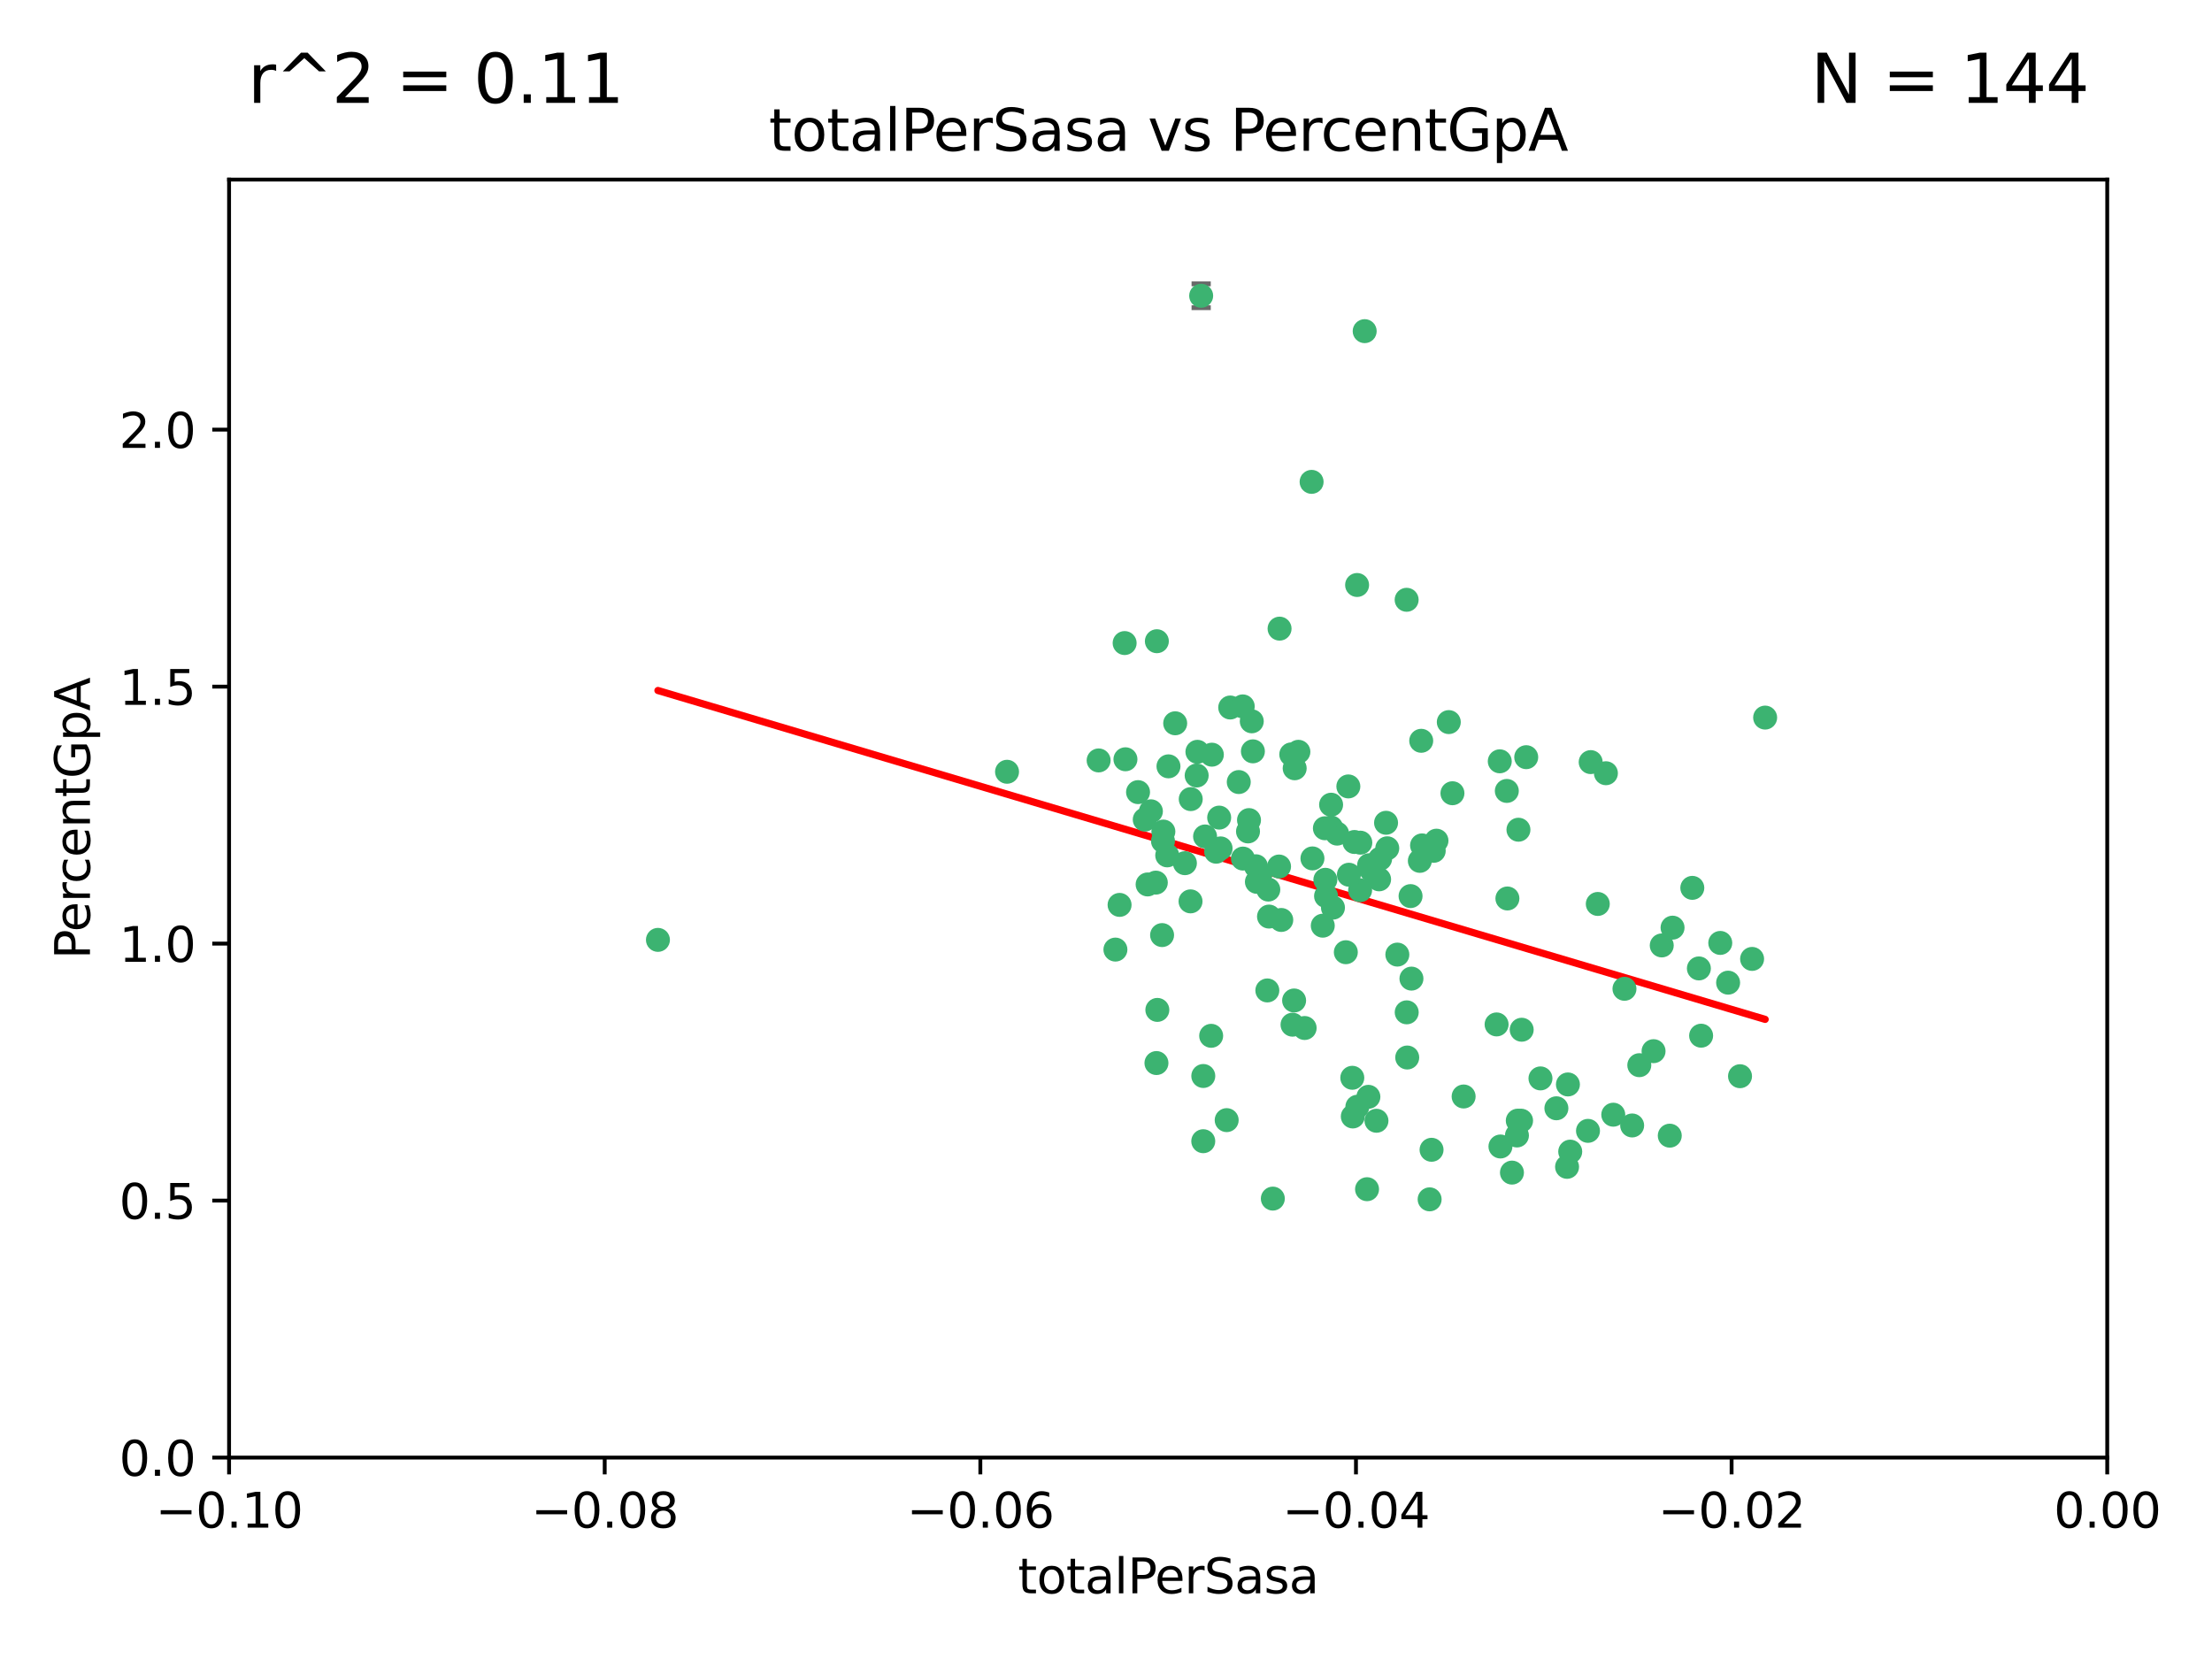 <?xml version="1.0" encoding="utf-8" standalone="no"?>
<!DOCTYPE svg PUBLIC "-//W3C//DTD SVG 1.1//EN"
  "http://www.w3.org/Graphics/SVG/1.1/DTD/svg11.dtd">
<svg xmlns:xlink="http://www.w3.org/1999/xlink" width="460.8pt" height="345.6pt" viewBox="0 0 460.8 345.6" xmlns="http://www.w3.org/2000/svg" version="1.1">
 <defs>
  <style type="text/css">*{stroke-linejoin: round; stroke-linecap: butt}</style>
 </defs>
 <g id="figure_1">
  <g id="patch_1">
   <path d="M 0 345.6 
L 460.8 345.6 
L 460.8 0 
L 0 0 
z
" style="fill: #ffffff"/>
  </g>
  <g id="axes_1">
   <g id="patch_2">
    <path d="M 47.72 303.64 
L 438.975 303.64 
L 438.975 37.411 
L 47.72 37.411 
z
" style="fill: #ffffff"/>
   </g>
   <g id="PathCollection_1">
    <defs>
     <path id="md6f0deb856" d="M 0 1.118 
C 0.297 1.118 0.581 1 0.791 0.791 
C 1 0.581 1.118 0.297 1.118 0 
C 1.118 -0.297 1 -0.581 0.791 -0.791 
C 0.581 -1 0.297 -1.118 0 -1.118 
C -0.297 -1.118 -0.581 -1 -0.791 -0.791 
C -1 -0.581 -1.118 -0.297 -1.118 0 
C -1.118 0.297 -1 0.581 -0.791 0.791 
C -0.581 1 -0.297 1.118 0 1.118 
z
" style="stroke: #3cb371"/>
    </defs>
    <g clip-path="url(#pfe9edcb0c9)">
     <use xlink:href="#md6f0deb856" x="248.052" y="166.468" style="fill: #3cb371; stroke: #3cb371"/>
     <use xlink:href="#md6f0deb856" x="253.349" y="177.426" style="fill: #3cb371; stroke: #3cb371"/>
     <use xlink:href="#md6f0deb856" x="238.472" y="170.737" style="fill: #3cb371; stroke: #3cb371"/>
     <use xlink:href="#md6f0deb856" x="242.269" y="175.212" style="fill: #3cb371; stroke: #3cb371"/>
     <use xlink:href="#md6f0deb856" x="249.287" y="161.552" style="fill: #3cb371; stroke: #3cb371"/>
     <use xlink:href="#md6f0deb856" x="244.813" y="150.674" style="fill: #3cb371; stroke: #3cb371"/>
     <use xlink:href="#md6f0deb856" x="258.886" y="147.155" style="fill: #3cb371; stroke: #3cb371"/>
     <use xlink:href="#md6f0deb856" x="233.229" y="188.505" style="fill: #3cb371; stroke: #3cb371"/>
     <use xlink:href="#md6f0deb856" x="234.45" y="158.171" style="fill: #3cb371; stroke: #3cb371"/>
     <use xlink:href="#md6f0deb856" x="232.362" y="197.816" style="fill: #3cb371; stroke: #3cb371"/>
     <use xlink:href="#md6f0deb856" x="261.001" y="156.518" style="fill: #3cb371; stroke: #3cb371"/>
     <use xlink:href="#md6f0deb856" x="239.755" y="169.01" style="fill: #3cb371; stroke: #3cb371"/>
     <use xlink:href="#md6f0deb856" x="240.995" y="133.577" style="fill: #3cb371; stroke: #3cb371"/>
     <use xlink:href="#md6f0deb856" x="250.224" y="61.614" style="fill: #3cb371; stroke: #3cb371"/>
     <use xlink:href="#md6f0deb856" x="256.277" y="147.386" style="fill: #3cb371; stroke: #3cb371"/>
     <use xlink:href="#md6f0deb856" x="254.271" y="176.738" style="fill: #3cb371; stroke: #3cb371"/>
     <use xlink:href="#md6f0deb856" x="239.07" y="184.247" style="fill: #3cb371; stroke: #3cb371"/>
     <use xlink:href="#md6f0deb856" x="253.976" y="170.322" style="fill: #3cb371; stroke: #3cb371"/>
     <use xlink:href="#md6f0deb856" x="249.445" y="156.616" style="fill: #3cb371; stroke: #3cb371"/>
     <use xlink:href="#md6f0deb856" x="228.866" y="158.411" style="fill: #3cb371; stroke: #3cb371"/>
     <use xlink:href="#md6f0deb856" x="237.075" y="165.013" style="fill: #3cb371; stroke: #3cb371"/>
     <use xlink:href="#md6f0deb856" x="260.189" y="170.839" style="fill: #3cb371; stroke: #3cb371"/>
     <use xlink:href="#md6f0deb856" x="264.358" y="190.938" style="fill: #3cb371; stroke: #3cb371"/>
     <use xlink:href="#md6f0deb856" x="248.01" y="187.771" style="fill: #3cb371; stroke: #3cb371"/>
     <use xlink:href="#md6f0deb856" x="264.212" y="185.314" style="fill: #3cb371; stroke: #3cb371"/>
     <use xlink:href="#md6f0deb856" x="252.307" y="215.78" style="fill: #3cb371; stroke: #3cb371"/>
     <use xlink:href="#md6f0deb856" x="269.706" y="160.047" style="fill: #3cb371; stroke: #3cb371"/>
     <use xlink:href="#md6f0deb856" x="234.283" y="133.961" style="fill: #3cb371; stroke: #3cb371"/>
     <use xlink:href="#md6f0deb856" x="250.667" y="224.149" style="fill: #3cb371; stroke: #3cb371"/>
     <use xlink:href="#md6f0deb856" x="258.057" y="162.915" style="fill: #3cb371; stroke: #3cb371"/>
     <use xlink:href="#md6f0deb856" x="280.886" y="163.827" style="fill: #3cb371; stroke: #3cb371"/>
     <use xlink:href="#md6f0deb856" x="262.531" y="182.29" style="fill: #3cb371; stroke: #3cb371"/>
     <use xlink:href="#md6f0deb856" x="250.661" y="237.734" style="fill: #3cb371; stroke: #3cb371"/>
     <use xlink:href="#md6f0deb856" x="277.294" y="172.384" style="fill: #3cb371; stroke: #3cb371"/>
     <use xlink:href="#md6f0deb856" x="283.381" y="175.541" style="fill: #3cb371; stroke: #3cb371"/>
     <use xlink:href="#md6f0deb856" x="266.448" y="180.512" style="fill: #3cb371; stroke: #3cb371"/>
     <use xlink:href="#md6f0deb856" x="209.785" y="160.773" style="fill: #3cb371; stroke: #3cb371"/>
     <use xlink:href="#md6f0deb856" x="240.91" y="221.452" style="fill: #3cb371; stroke: #3cb371"/>
     <use xlink:href="#md6f0deb856" x="242.083" y="194.794" style="fill: #3cb371; stroke: #3cb371"/>
     <use xlink:href="#md6f0deb856" x="252.451" y="157.214" style="fill: #3cb371; stroke: #3cb371"/>
     <use xlink:href="#md6f0deb856" x="241.097" y="210.381" style="fill: #3cb371; stroke: #3cb371"/>
     <use xlink:href="#md6f0deb856" x="268.995" y="157.156" style="fill: #3cb371; stroke: #3cb371"/>
     <use xlink:href="#md6f0deb856" x="243.415" y="159.642" style="fill: #3cb371; stroke: #3cb371"/>
     <use xlink:href="#md6f0deb856" x="276.097" y="183.277" style="fill: #3cb371; stroke: #3cb371"/>
     <use xlink:href="#md6f0deb856" x="271.781" y="214.153" style="fill: #3cb371; stroke: #3cb371"/>
     <use xlink:href="#md6f0deb856" x="277.681" y="189.078" style="fill: #3cb371; stroke: #3cb371"/>
     <use xlink:href="#md6f0deb856" x="287.292" y="183.18" style="fill: #3cb371; stroke: #3cb371"/>
     <use xlink:href="#md6f0deb856" x="269.587" y="208.419" style="fill: #3cb371; stroke: #3cb371"/>
     <use xlink:href="#md6f0deb856" x="261.638" y="180.458" style="fill: #3cb371; stroke: #3cb371"/>
     <use xlink:href="#md6f0deb856" x="276.241" y="186.669" style="fill: #3cb371; stroke: #3cb371"/>
     <use xlink:href="#md6f0deb856" x="270.478" y="156.612" style="fill: #3cb371; stroke: #3cb371"/>
     <use xlink:href="#md6f0deb856" x="285.655" y="181.224" style="fill: #3cb371; stroke: #3cb371"/>
     <use xlink:href="#md6f0deb856" x="258.926" y="178.857" style="fill: #3cb371; stroke: #3cb371"/>
     <use xlink:href="#md6f0deb856" x="137.061" y="195.794" style="fill: #3cb371; stroke: #3cb371"/>
     <use xlink:href="#md6f0deb856" x="294.03" y="203.863" style="fill: #3cb371; stroke: #3cb371"/>
     <use xlink:href="#md6f0deb856" x="264.01" y="206.326" style="fill: #3cb371; stroke: #3cb371"/>
     <use xlink:href="#md6f0deb856" x="242.35" y="173.231" style="fill: #3cb371; stroke: #3cb371"/>
     <use xlink:href="#md6f0deb856" x="277.293" y="167.635" style="fill: #3cb371; stroke: #3cb371"/>
     <use xlink:href="#md6f0deb856" x="282.154" y="175.402" style="fill: #3cb371; stroke: #3cb371"/>
     <use xlink:href="#md6f0deb856" x="280.361" y="198.364" style="fill: #3cb371; stroke: #3cb371"/>
     <use xlink:href="#md6f0deb856" x="287.506" y="178.895" style="fill: #3cb371; stroke: #3cb371"/>
     <use xlink:href="#md6f0deb856" x="278.546" y="173.659" style="fill: #3cb371; stroke: #3cb371"/>
     <use xlink:href="#md6f0deb856" x="255.54" y="233.343" style="fill: #3cb371; stroke: #3cb371"/>
     <use xlink:href="#md6f0deb856" x="261.835" y="183.706" style="fill: #3cb371; stroke: #3cb371"/>
     <use xlink:href="#md6f0deb856" x="273.407" y="178.823" style="fill: #3cb371; stroke: #3cb371"/>
     <use xlink:href="#md6f0deb856" x="266.558" y="130.957" style="fill: #3cb371; stroke: #3cb371"/>
     <use xlink:href="#md6f0deb856" x="266.911" y="191.645" style="fill: #3cb371; stroke: #3cb371"/>
     <use xlink:href="#md6f0deb856" x="298.672" y="177.238" style="fill: #3cb371; stroke: #3cb371"/>
     <use xlink:href="#md6f0deb856" x="293.846" y="186.674" style="fill: #3cb371; stroke: #3cb371"/>
     <use xlink:href="#md6f0deb856" x="288.992" y="176.713" style="fill: #3cb371; stroke: #3cb371"/>
     <use xlink:href="#md6f0deb856" x="251.04" y="174.251" style="fill: #3cb371; stroke: #3cb371"/>
     <use xlink:href="#md6f0deb856" x="243.153" y="178.188" style="fill: #3cb371; stroke: #3cb371"/>
     <use xlink:href="#md6f0deb856" x="240.778" y="183.865" style="fill: #3cb371; stroke: #3cb371"/>
     <use xlink:href="#md6f0deb856" x="281.002" y="182.222" style="fill: #3cb371; stroke: #3cb371"/>
     <use xlink:href="#md6f0deb856" x="285.207" y="180.245" style="fill: #3cb371; stroke: #3cb371"/>
     <use xlink:href="#md6f0deb856" x="259.982" y="173.202" style="fill: #3cb371; stroke: #3cb371"/>
     <use xlink:href="#md6f0deb856" x="295.779" y="179.334" style="fill: #3cb371; stroke: #3cb371"/>
     <use xlink:href="#md6f0deb856" x="260.767" y="150.262" style="fill: #3cb371; stroke: #3cb371"/>
     <use xlink:href="#md6f0deb856" x="275.999" y="172.541" style="fill: #3cb371; stroke: #3cb371"/>
     <use xlink:href="#md6f0deb856" x="284.288" y="68.985" style="fill: #3cb371; stroke: #3cb371"/>
     <use xlink:href="#md6f0deb856" x="246.839" y="179.815" style="fill: #3cb371; stroke: #3cb371"/>
     <use xlink:href="#md6f0deb856" x="275.558" y="192.836" style="fill: #3cb371; stroke: #3cb371"/>
     <use xlink:href="#md6f0deb856" x="283.335" y="185.452" style="fill: #3cb371; stroke: #3cb371"/>
     <use xlink:href="#md6f0deb856" x="302.571" y="165.246" style="fill: #3cb371; stroke: #3cb371"/>
     <use xlink:href="#md6f0deb856" x="269.257" y="213.461" style="fill: #3cb371; stroke: #3cb371"/>
     <use xlink:href="#md6f0deb856" x="301.811" y="150.426" style="fill: #3cb371; stroke: #3cb371"/>
     <use xlink:href="#md6f0deb856" x="281.707" y="224.522" style="fill: #3cb371; stroke: #3cb371"/>
     <use xlink:href="#md6f0deb856" x="299.243" y="175.129" style="fill: #3cb371; stroke: #3cb371"/>
     <use xlink:href="#md6f0deb856" x="282.709" y="121.865" style="fill: #3cb371; stroke: #3cb371"/>
     <use xlink:href="#md6f0deb856" x="286.743" y="233.476" style="fill: #3cb371; stroke: #3cb371"/>
     <use xlink:href="#md6f0deb856" x="312.429" y="158.596" style="fill: #3cb371; stroke: #3cb371"/>
     <use xlink:href="#md6f0deb856" x="296.24" y="176.11" style="fill: #3cb371; stroke: #3cb371"/>
     <use xlink:href="#md6f0deb856" x="291.093" y="198.86" style="fill: #3cb371; stroke: #3cb371"/>
     <use xlink:href="#md6f0deb856" x="296.527" y="176.511" style="fill: #3cb371; stroke: #3cb371"/>
     <use xlink:href="#md6f0deb856" x="313.898" y="164.766" style="fill: #3cb371; stroke: #3cb371"/>
     <use xlink:href="#md6f0deb856" x="293.029" y="124.947" style="fill: #3cb371; stroke: #3cb371"/>
     <use xlink:href="#md6f0deb856" x="296.065" y="154.321" style="fill: #3cb371; stroke: #3cb371"/>
     <use xlink:href="#md6f0deb856" x="293.044" y="210.887" style="fill: #3cb371; stroke: #3cb371"/>
     <use xlink:href="#md6f0deb856" x="282.765" y="230.552" style="fill: #3cb371; stroke: #3cb371"/>
     <use xlink:href="#md6f0deb856" x="288.74" y="171.401" style="fill: #3cb371; stroke: #3cb371"/>
     <use xlink:href="#md6f0deb856" x="281.812" y="232.581" style="fill: #3cb371; stroke: #3cb371"/>
     <use xlink:href="#md6f0deb856" x="316.321" y="172.846" style="fill: #3cb371; stroke: #3cb371"/>
     <use xlink:href="#md6f0deb856" x="293.151" y="220.299" style="fill: #3cb371; stroke: #3cb371"/>
     <use xlink:href="#md6f0deb856" x="265.153" y="249.691" style="fill: #3cb371; stroke: #3cb371"/>
     <use xlink:href="#md6f0deb856" x="285.06" y="228.488" style="fill: #3cb371; stroke: #3cb371"/>
     <use xlink:href="#md6f0deb856" x="298.219" y="239.521" style="fill: #3cb371; stroke: #3cb371"/>
     <use xlink:href="#md6f0deb856" x="273.231" y="100.38" style="fill: #3cb371; stroke: #3cb371"/>
     <use xlink:href="#md6f0deb856" x="297.819" y="249.845" style="fill: #3cb371; stroke: #3cb371"/>
     <use xlink:href="#md6f0deb856" x="316.867" y="233.457" style="fill: #3cb371; stroke: #3cb371"/>
     <use xlink:href="#md6f0deb856" x="314.021" y="187.17" style="fill: #3cb371; stroke: #3cb371"/>
     <use xlink:href="#md6f0deb856" x="317.94" y="157.734" style="fill: #3cb371; stroke: #3cb371"/>
     <use xlink:href="#md6f0deb856" x="284.78" y="247.733" style="fill: #3cb371; stroke: #3cb371"/>
     <use xlink:href="#md6f0deb856" x="316.997" y="214.513" style="fill: #3cb371; stroke: #3cb371"/>
     <use xlink:href="#md6f0deb856" x="334.541" y="161.077" style="fill: #3cb371; stroke: #3cb371"/>
     <use xlink:href="#md6f0deb856" x="312.571" y="238.835" style="fill: #3cb371; stroke: #3cb371"/>
     <use xlink:href="#md6f0deb856" x="304.9" y="228.418" style="fill: #3cb371; stroke: #3cb371"/>
     <use xlink:href="#md6f0deb856" x="320.908" y="224.651" style="fill: #3cb371; stroke: #3cb371"/>
     <use xlink:href="#md6f0deb856" x="314.967" y="244.274" style="fill: #3cb371; stroke: #3cb371"/>
     <use xlink:href="#md6f0deb856" x="311.768" y="213.407" style="fill: #3cb371; stroke: #3cb371"/>
     <use xlink:href="#md6f0deb856" x="316.007" y="236.541" style="fill: #3cb371; stroke: #3cb371"/>
     <use xlink:href="#md6f0deb856" x="326.449" y="243.075" style="fill: #3cb371; stroke: #3cb371"/>
     <use xlink:href="#md6f0deb856" x="330.808" y="235.578" style="fill: #3cb371; stroke: #3cb371"/>
     <use xlink:href="#md6f0deb856" x="316.181" y="233.452" style="fill: #3cb371; stroke: #3cb371"/>
     <use xlink:href="#md6f0deb856" x="324.224" y="230.875" style="fill: #3cb371; stroke: #3cb371"/>
     <use xlink:href="#md6f0deb856" x="338.406" y="205.985" style="fill: #3cb371; stroke: #3cb371"/>
     <use xlink:href="#md6f0deb856" x="332.85" y="188.309" style="fill: #3cb371; stroke: #3cb371"/>
     <use xlink:href="#md6f0deb856" x="347.843" y="236.58" style="fill: #3cb371; stroke: #3cb371"/>
     <use xlink:href="#md6f0deb856" x="341.496" y="221.897" style="fill: #3cb371; stroke: #3cb371"/>
     <use xlink:href="#md6f0deb856" x="352.539" y="184.957" style="fill: #3cb371; stroke: #3cb371"/>
     <use xlink:href="#md6f0deb856" x="326.627" y="225.91" style="fill: #3cb371; stroke: #3cb371"/>
     <use xlink:href="#md6f0deb856" x="331.368" y="158.76" style="fill: #3cb371; stroke: #3cb371"/>
     <use xlink:href="#md6f0deb856" x="353.908" y="201.741" style="fill: #3cb371; stroke: #3cb371"/>
     <use xlink:href="#md6f0deb856" x="336.074" y="232.211" style="fill: #3cb371; stroke: #3cb371"/>
     <use xlink:href="#md6f0deb856" x="346.172" y="196.951" style="fill: #3cb371; stroke: #3cb371"/>
     <use xlink:href="#md6f0deb856" x="354.374" y="215.753" style="fill: #3cb371; stroke: #3cb371"/>
     <use xlink:href="#md6f0deb856" x="327.106" y="239.906" style="fill: #3cb371; stroke: #3cb371"/>
     <use xlink:href="#md6f0deb856" x="358.363" y="196.429" style="fill: #3cb371; stroke: #3cb371"/>
     <use xlink:href="#md6f0deb856" x="348.424" y="193.248" style="fill: #3cb371; stroke: #3cb371"/>
     <use xlink:href="#md6f0deb856" x="364.994" y="199.759" style="fill: #3cb371; stroke: #3cb371"/>
     <use xlink:href="#md6f0deb856" x="367.711" y="149.487" style="fill: #3cb371; stroke: #3cb371"/>
     <use xlink:href="#md6f0deb856" x="344.467" y="218.978" style="fill: #3cb371; stroke: #3cb371"/>
     <use xlink:href="#md6f0deb856" x="340.006" y="234.454" style="fill: #3cb371; stroke: #3cb371"/>
     <use xlink:href="#md6f0deb856" x="362.479" y="224.195" style="fill: #3cb371; stroke: #3cb371"/>
     <use xlink:href="#md6f0deb856" x="359.998" y="204.705" style="fill: #3cb371; stroke: #3cb371"/>
    </g>
   </g>
   <g id="matplotlib.axis_1">
    <g id="xtick_1">
     <g id="line2d_1">
      <defs>
       <path id="mbd1ab840a9" d="M 0 0 
L 0 3.5 
" style="stroke: #000000; stroke-width: 0.8"/>
      </defs>
      <g>
       <use xlink:href="#mbd1ab840a9" x="47.72" y="303.64" style="stroke: #000000; stroke-width: 0.8"/>
      </g>
     </g>
     <g id="text_1">
      <!-- −0.10 -->
      <g transform="translate(32.397 318.238)scale(0.1 -0.1)">
       <defs>
        <path id="DejaVuSans-2212" d="M 678 2272 
L 4684 2272 
L 4684 1741 
L 678 1741 
L 678 2272 
z
" transform="scale(0.016)"/>
        <path id="DejaVuSans-30" d="M 2034 4250 
Q 1547 4250 1301 3770 
Q 1056 3291 1056 2328 
Q 1056 1369 1301 889 
Q 1547 409 2034 409 
Q 2525 409 2770 889 
Q 3016 1369 3016 2328 
Q 3016 3291 2770 3770 
Q 2525 4250 2034 4250 
z
M 2034 4750 
Q 2819 4750 3233 4129 
Q 3647 3509 3647 2328 
Q 3647 1150 3233 529 
Q 2819 -91 2034 -91 
Q 1250 -91 836 529 
Q 422 1150 422 2328 
Q 422 3509 836 4129 
Q 1250 4750 2034 4750 
z
" transform="scale(0.016)"/>
        <path id="DejaVuSans-2e" d="M 684 794 
L 1344 794 
L 1344 0 
L 684 0 
L 684 794 
z
" transform="scale(0.016)"/>
        <path id="DejaVuSans-31" d="M 794 531 
L 1825 531 
L 1825 4091 
L 703 3866 
L 703 4441 
L 1819 4666 
L 2450 4666 
L 2450 531 
L 3481 531 
L 3481 0 
L 794 0 
L 794 531 
z
" transform="scale(0.016)"/>
       </defs>
       <use xlink:href="#DejaVuSans-2212"/>
       <use xlink:href="#DejaVuSans-30" x="83.789"/>
       <use xlink:href="#DejaVuSans-2e" x="147.412"/>
       <use xlink:href="#DejaVuSans-31" x="179.199"/>
       <use xlink:href="#DejaVuSans-30" x="242.822"/>
      </g>
     </g>
    </g>
    <g id="xtick_2">
     <g id="line2d_2">
      <g>
       <use xlink:href="#mbd1ab840a9" x="125.971" y="303.64" style="stroke: #000000; stroke-width: 0.8"/>
      </g>
     </g>
     <g id="text_2">
      <!-- −0.08 -->
      <g transform="translate(110.648 318.238)scale(0.1 -0.1)">
       <defs>
        <path id="DejaVuSans-38" d="M 2034 2216 
Q 1584 2216 1326 1975 
Q 1069 1734 1069 1313 
Q 1069 891 1326 650 
Q 1584 409 2034 409 
Q 2484 409 2743 651 
Q 3003 894 3003 1313 
Q 3003 1734 2745 1975 
Q 2488 2216 2034 2216 
z
M 1403 2484 
Q 997 2584 770 2862 
Q 544 3141 544 3541 
Q 544 4100 942 4425 
Q 1341 4750 2034 4750 
Q 2731 4750 3128 4425 
Q 3525 4100 3525 3541 
Q 3525 3141 3298 2862 
Q 3072 2584 2669 2484 
Q 3125 2378 3379 2068 
Q 3634 1759 3634 1313 
Q 3634 634 3220 271 
Q 2806 -91 2034 -91 
Q 1263 -91 848 271 
Q 434 634 434 1313 
Q 434 1759 690 2068 
Q 947 2378 1403 2484 
z
M 1172 3481 
Q 1172 3119 1398 2916 
Q 1625 2713 2034 2713 
Q 2441 2713 2670 2916 
Q 2900 3119 2900 3481 
Q 2900 3844 2670 4047 
Q 2441 4250 2034 4250 
Q 1625 4250 1398 4047 
Q 1172 3844 1172 3481 
z
" transform="scale(0.016)"/>
       </defs>
       <use xlink:href="#DejaVuSans-2212"/>
       <use xlink:href="#DejaVuSans-30" x="83.789"/>
       <use xlink:href="#DejaVuSans-2e" x="147.412"/>
       <use xlink:href="#DejaVuSans-30" x="179.199"/>
       <use xlink:href="#DejaVuSans-38" x="242.822"/>
      </g>
     </g>
    </g>
    <g id="xtick_3">
     <g id="line2d_3">
      <g>
       <use xlink:href="#mbd1ab840a9" x="204.222" y="303.64" style="stroke: #000000; stroke-width: 0.8"/>
      </g>
     </g>
     <g id="text_3">
      <!-- −0.06 -->
      <g transform="translate(188.899 318.238)scale(0.1 -0.1)">
       <defs>
        <path id="DejaVuSans-36" d="M 2113 2584 
Q 1688 2584 1439 2293 
Q 1191 2003 1191 1497 
Q 1191 994 1439 701 
Q 1688 409 2113 409 
Q 2538 409 2786 701 
Q 3034 994 3034 1497 
Q 3034 2003 2786 2293 
Q 2538 2584 2113 2584 
z
M 3366 4563 
L 3366 3988 
Q 3128 4100 2886 4159 
Q 2644 4219 2406 4219 
Q 1781 4219 1451 3797 
Q 1122 3375 1075 2522 
Q 1259 2794 1537 2939 
Q 1816 3084 2150 3084 
Q 2853 3084 3261 2657 
Q 3669 2231 3669 1497 
Q 3669 778 3244 343 
Q 2819 -91 2113 -91 
Q 1303 -91 875 529 
Q 447 1150 447 2328 
Q 447 3434 972 4092 
Q 1497 4750 2381 4750 
Q 2619 4750 2861 4703 
Q 3103 4656 3366 4563 
z
" transform="scale(0.016)"/>
       </defs>
       <use xlink:href="#DejaVuSans-2212"/>
       <use xlink:href="#DejaVuSans-30" x="83.789"/>
       <use xlink:href="#DejaVuSans-2e" x="147.412"/>
       <use xlink:href="#DejaVuSans-30" x="179.199"/>
       <use xlink:href="#DejaVuSans-36" x="242.822"/>
      </g>
     </g>
    </g>
    <g id="xtick_4">
     <g id="line2d_4">
      <g>
       <use xlink:href="#mbd1ab840a9" x="282.473" y="303.64" style="stroke: #000000; stroke-width: 0.8"/>
      </g>
     </g>
     <g id="text_4">
      <!-- −0.04 -->
      <g transform="translate(267.15 318.238)scale(0.1 -0.1)">
       <defs>
        <path id="DejaVuSans-34" d="M 2419 4116 
L 825 1625 
L 2419 1625 
L 2419 4116 
z
M 2253 4666 
L 3047 4666 
L 3047 1625 
L 3713 1625 
L 3713 1100 
L 3047 1100 
L 3047 0 
L 2419 0 
L 2419 1100 
L 313 1100 
L 313 1709 
L 2253 4666 
z
" transform="scale(0.016)"/>
       </defs>
       <use xlink:href="#DejaVuSans-2212"/>
       <use xlink:href="#DejaVuSans-30" x="83.789"/>
       <use xlink:href="#DejaVuSans-2e" x="147.412"/>
       <use xlink:href="#DejaVuSans-30" x="179.199"/>
       <use xlink:href="#DejaVuSans-34" x="242.822"/>
      </g>
     </g>
    </g>
    <g id="xtick_5">
     <g id="line2d_5">
      <g>
       <use xlink:href="#mbd1ab840a9" x="360.724" y="303.64" style="stroke: #000000; stroke-width: 0.8"/>
      </g>
     </g>
     <g id="text_5">
      <!-- −0.02 -->
      <g transform="translate(345.401 318.238)scale(0.1 -0.1)">
       <defs>
        <path id="DejaVuSans-32" d="M 1228 531 
L 3431 531 
L 3431 0 
L 469 0 
L 469 531 
Q 828 903 1448 1529 
Q 2069 2156 2228 2338 
Q 2531 2678 2651 2914 
Q 2772 3150 2772 3378 
Q 2772 3750 2511 3984 
Q 2250 4219 1831 4219 
Q 1534 4219 1204 4116 
Q 875 4013 500 3803 
L 500 4441 
Q 881 4594 1212 4672 
Q 1544 4750 1819 4750 
Q 2544 4750 2975 4387 
Q 3406 4025 3406 3419 
Q 3406 3131 3298 2873 
Q 3191 2616 2906 2266 
Q 2828 2175 2409 1742 
Q 1991 1309 1228 531 
z
" transform="scale(0.016)"/>
       </defs>
       <use xlink:href="#DejaVuSans-2212"/>
       <use xlink:href="#DejaVuSans-30" x="83.789"/>
       <use xlink:href="#DejaVuSans-2e" x="147.412"/>
       <use xlink:href="#DejaVuSans-30" x="179.199"/>
       <use xlink:href="#DejaVuSans-32" x="242.822"/>
      </g>
     </g>
    </g>
    <g id="xtick_6">
     <g id="line2d_6">
      <g>
       <use xlink:href="#mbd1ab840a9" x="438.975" y="303.64" style="stroke: #000000; stroke-width: 0.8"/>
      </g>
     </g>
     <g id="text_6">
      <!-- 0.00 -->
      <g transform="translate(427.842 318.238)scale(0.1 -0.1)">
       <use xlink:href="#DejaVuSans-30"/>
       <use xlink:href="#DejaVuSans-2e" x="63.623"/>
       <use xlink:href="#DejaVuSans-30" x="95.41"/>
       <use xlink:href="#DejaVuSans-30" x="159.033"/>
      </g>
     </g>
    </g>
    <g id="text_7">
     <!-- totalPerSasa -->
     <g transform="translate(212.042 331.917)scale(0.1 -0.1)">
      <defs>
       <path id="DejaVuSans-74" d="M 1172 4494 
L 1172 3500 
L 2356 3500 
L 2356 3053 
L 1172 3053 
L 1172 1153 
Q 1172 725 1289 603 
Q 1406 481 1766 481 
L 2356 481 
L 2356 0 
L 1766 0 
Q 1100 0 847 248 
Q 594 497 594 1153 
L 594 3053 
L 172 3053 
L 172 3500 
L 594 3500 
L 594 4494 
L 1172 4494 
z
" transform="scale(0.016)"/>
       <path id="DejaVuSans-6f" d="M 1959 3097 
Q 1497 3097 1228 2736 
Q 959 2375 959 1747 
Q 959 1119 1226 758 
Q 1494 397 1959 397 
Q 2419 397 2687 759 
Q 2956 1122 2956 1747 
Q 2956 2369 2687 2733 
Q 2419 3097 1959 3097 
z
M 1959 3584 
Q 2709 3584 3137 3096 
Q 3566 2609 3566 1747 
Q 3566 888 3137 398 
Q 2709 -91 1959 -91 
Q 1206 -91 779 398 
Q 353 888 353 1747 
Q 353 2609 779 3096 
Q 1206 3584 1959 3584 
z
" transform="scale(0.016)"/>
       <path id="DejaVuSans-61" d="M 2194 1759 
Q 1497 1759 1228 1600 
Q 959 1441 959 1056 
Q 959 750 1161 570 
Q 1363 391 1709 391 
Q 2188 391 2477 730 
Q 2766 1069 2766 1631 
L 2766 1759 
L 2194 1759 
z
M 3341 1997 
L 3341 0 
L 2766 0 
L 2766 531 
Q 2569 213 2275 61 
Q 1981 -91 1556 -91 
Q 1019 -91 701 211 
Q 384 513 384 1019 
Q 384 1609 779 1909 
Q 1175 2209 1959 2209 
L 2766 2209 
L 2766 2266 
Q 2766 2663 2505 2880 
Q 2244 3097 1772 3097 
Q 1472 3097 1187 3025 
Q 903 2953 641 2809 
L 641 3341 
Q 956 3463 1253 3523 
Q 1550 3584 1831 3584 
Q 2591 3584 2966 3190 
Q 3341 2797 3341 1997 
z
" transform="scale(0.016)"/>
       <path id="DejaVuSans-6c" d="M 603 4863 
L 1178 4863 
L 1178 0 
L 603 0 
L 603 4863 
z
" transform="scale(0.016)"/>
       <path id="DejaVuSans-50" d="M 1259 4147 
L 1259 2394 
L 2053 2394 
Q 2494 2394 2734 2622 
Q 2975 2850 2975 3272 
Q 2975 3691 2734 3919 
Q 2494 4147 2053 4147 
L 1259 4147 
z
M 628 4666 
L 2053 4666 
Q 2838 4666 3239 4311 
Q 3641 3956 3641 3272 
Q 3641 2581 3239 2228 
Q 2838 1875 2053 1875 
L 1259 1875 
L 1259 0 
L 628 0 
L 628 4666 
z
" transform="scale(0.016)"/>
       <path id="DejaVuSans-65" d="M 3597 1894 
L 3597 1613 
L 953 1613 
Q 991 1019 1311 708 
Q 1631 397 2203 397 
Q 2534 397 2845 478 
Q 3156 559 3463 722 
L 3463 178 
Q 3153 47 2828 -22 
Q 2503 -91 2169 -91 
Q 1331 -91 842 396 
Q 353 884 353 1716 
Q 353 2575 817 3079 
Q 1281 3584 2069 3584 
Q 2775 3584 3186 3129 
Q 3597 2675 3597 1894 
z
M 3022 2063 
Q 3016 2534 2758 2815 
Q 2500 3097 2075 3097 
Q 1594 3097 1305 2825 
Q 1016 2553 972 2059 
L 3022 2063 
z
" transform="scale(0.016)"/>
       <path id="DejaVuSans-72" d="M 2631 2963 
Q 2534 3019 2420 3045 
Q 2306 3072 2169 3072 
Q 1681 3072 1420 2755 
Q 1159 2438 1159 1844 
L 1159 0 
L 581 0 
L 581 3500 
L 1159 3500 
L 1159 2956 
Q 1341 3275 1631 3429 
Q 1922 3584 2338 3584 
Q 2397 3584 2469 3576 
Q 2541 3569 2628 3553 
L 2631 2963 
z
" transform="scale(0.016)"/>
       <path id="DejaVuSans-53" d="M 3425 4513 
L 3425 3897 
Q 3066 4069 2747 4153 
Q 2428 4238 2131 4238 
Q 1616 4238 1336 4038 
Q 1056 3838 1056 3469 
Q 1056 3159 1242 3001 
Q 1428 2844 1947 2747 
L 2328 2669 
Q 3034 2534 3370 2195 
Q 3706 1856 3706 1288 
Q 3706 609 3251 259 
Q 2797 -91 1919 -91 
Q 1588 -91 1214 -16 
Q 841 59 441 206 
L 441 856 
Q 825 641 1194 531 
Q 1563 422 1919 422 
Q 2459 422 2753 634 
Q 3047 847 3047 1241 
Q 3047 1584 2836 1778 
Q 2625 1972 2144 2069 
L 1759 2144 
Q 1053 2284 737 2584 
Q 422 2884 422 3419 
Q 422 4038 858 4394 
Q 1294 4750 2059 4750 
Q 2388 4750 2728 4690 
Q 3069 4631 3425 4513 
z
" transform="scale(0.016)"/>
       <path id="DejaVuSans-73" d="M 2834 3397 
L 2834 2853 
Q 2591 2978 2328 3040 
Q 2066 3103 1784 3103 
Q 1356 3103 1142 2972 
Q 928 2841 928 2578 
Q 928 2378 1081 2264 
Q 1234 2150 1697 2047 
L 1894 2003 
Q 2506 1872 2764 1633 
Q 3022 1394 3022 966 
Q 3022 478 2636 193 
Q 2250 -91 1575 -91 
Q 1294 -91 989 -36 
Q 684 19 347 128 
L 347 722 
Q 666 556 975 473 
Q 1284 391 1588 391 
Q 1994 391 2212 530 
Q 2431 669 2431 922 
Q 2431 1156 2273 1281 
Q 2116 1406 1581 1522 
L 1381 1569 
Q 847 1681 609 1914 
Q 372 2147 372 2553 
Q 372 3047 722 3315 
Q 1072 3584 1716 3584 
Q 2034 3584 2315 3537 
Q 2597 3491 2834 3397 
z
" transform="scale(0.016)"/>
      </defs>
      <use xlink:href="#DejaVuSans-74"/>
      <use xlink:href="#DejaVuSans-6f" x="39.209"/>
      <use xlink:href="#DejaVuSans-74" x="100.391"/>
      <use xlink:href="#DejaVuSans-61" x="139.6"/>
      <use xlink:href="#DejaVuSans-6c" x="200.879"/>
      <use xlink:href="#DejaVuSans-50" x="228.662"/>
      <use xlink:href="#DejaVuSans-65" x="285.34"/>
      <use xlink:href="#DejaVuSans-72" x="346.863"/>
      <use xlink:href="#DejaVuSans-53" x="387.977"/>
      <use xlink:href="#DejaVuSans-61" x="451.453"/>
      <use xlink:href="#DejaVuSans-73" x="512.732"/>
      <use xlink:href="#DejaVuSans-61" x="564.832"/>
     </g>
    </g>
   </g>
   <g id="matplotlib.axis_2">
    <g id="ytick_1">
     <g id="line2d_7">
      <defs>
       <path id="mfdf1be03d5" d="M 0 0 
L -3.5 0 
" style="stroke: #000000; stroke-width: 0.8"/>
      </defs>
      <g>
       <use xlink:href="#mfdf1be03d5" x="47.72" y="303.64" style="stroke: #000000; stroke-width: 0.8"/>
      </g>
     </g>
     <g id="text_8">
      <!-- 0.0 -->
      <g transform="translate(24.817 307.439)scale(0.1 -0.1)">
       <use xlink:href="#DejaVuSans-30"/>
       <use xlink:href="#DejaVuSans-2e" x="63.623"/>
       <use xlink:href="#DejaVuSans-30" x="95.41"/>
      </g>
     </g>
    </g>
    <g id="ytick_2">
     <g id="line2d_8">
      <g>
       <use xlink:href="#mfdf1be03d5" x="47.72" y="250.105" style="stroke: #000000; stroke-width: 0.8"/>
      </g>
     </g>
     <g id="text_9">
      <!-- 0.5 -->
      <g transform="translate(24.817 253.905)scale(0.1 -0.1)">
       <defs>
        <path id="DejaVuSans-35" d="M 691 4666 
L 3169 4666 
L 3169 4134 
L 1269 4134 
L 1269 2991 
Q 1406 3038 1543 3061 
Q 1681 3084 1819 3084 
Q 2600 3084 3056 2656 
Q 3513 2228 3513 1497 
Q 3513 744 3044 326 
Q 2575 -91 1722 -91 
Q 1428 -91 1123 -41 
Q 819 9 494 109 
L 494 744 
Q 775 591 1075 516 
Q 1375 441 1709 441 
Q 2250 441 2565 725 
Q 2881 1009 2881 1497 
Q 2881 1984 2565 2268 
Q 2250 2553 1709 2553 
Q 1456 2553 1204 2497 
Q 953 2441 691 2322 
L 691 4666 
z
" transform="scale(0.016)"/>
       </defs>
       <use xlink:href="#DejaVuSans-30"/>
       <use xlink:href="#DejaVuSans-2e" x="63.623"/>
       <use xlink:href="#DejaVuSans-35" x="95.41"/>
      </g>
     </g>
    </g>
    <g id="ytick_3">
     <g id="line2d_9">
      <g>
       <use xlink:href="#mfdf1be03d5" x="47.72" y="196.571" style="stroke: #000000; stroke-width: 0.8"/>
      </g>
     </g>
     <g id="text_10">
      <!-- 1.0 -->
      <g transform="translate(24.817 200.37)scale(0.1 -0.1)">
       <use xlink:href="#DejaVuSans-31"/>
       <use xlink:href="#DejaVuSans-2e" x="63.623"/>
       <use xlink:href="#DejaVuSans-30" x="95.41"/>
      </g>
     </g>
    </g>
    <g id="ytick_4">
     <g id="line2d_10">
      <g>
       <use xlink:href="#mfdf1be03d5" x="47.72" y="143.036" style="stroke: #000000; stroke-width: 0.8"/>
      </g>
     </g>
     <g id="text_11">
      <!-- 1.5 -->
      <g transform="translate(24.817 146.835)scale(0.1 -0.1)">
       <use xlink:href="#DejaVuSans-31"/>
       <use xlink:href="#DejaVuSans-2e" x="63.623"/>
       <use xlink:href="#DejaVuSans-35" x="95.41"/>
      </g>
     </g>
    </g>
    <g id="ytick_5">
     <g id="line2d_11">
      <g>
       <use xlink:href="#mfdf1be03d5" x="47.72" y="89.501" style="stroke: #000000; stroke-width: 0.8"/>
      </g>
     </g>
     <g id="text_12">
      <!-- 2.0 -->
      <g transform="translate(24.817 93.301)scale(0.1 -0.1)">
       <use xlink:href="#DejaVuSans-32"/>
       <use xlink:href="#DejaVuSans-2e" x="63.623"/>
       <use xlink:href="#DejaVuSans-30" x="95.41"/>
      </g>
     </g>
    </g>
    <g id="text_13">
     <!-- PercentGpA -->
     <g transform="translate(18.737 199.802)rotate(-90)scale(0.1 -0.1)">
      <defs>
       <path id="DejaVuSans-63" d="M 3122 3366 
L 3122 2828 
Q 2878 2963 2633 3030 
Q 2388 3097 2138 3097 
Q 1578 3097 1268 2742 
Q 959 2388 959 1747 
Q 959 1106 1268 751 
Q 1578 397 2138 397 
Q 2388 397 2633 464 
Q 2878 531 3122 666 
L 3122 134 
Q 2881 22 2623 -34 
Q 2366 -91 2075 -91 
Q 1284 -91 818 406 
Q 353 903 353 1747 
Q 353 2603 823 3093 
Q 1294 3584 2113 3584 
Q 2378 3584 2631 3529 
Q 2884 3475 3122 3366 
z
" transform="scale(0.016)"/>
       <path id="DejaVuSans-6e" d="M 3513 2113 
L 3513 0 
L 2938 0 
L 2938 2094 
Q 2938 2591 2744 2837 
Q 2550 3084 2163 3084 
Q 1697 3084 1428 2787 
Q 1159 2491 1159 1978 
L 1159 0 
L 581 0 
L 581 3500 
L 1159 3500 
L 1159 2956 
Q 1366 3272 1645 3428 
Q 1925 3584 2291 3584 
Q 2894 3584 3203 3211 
Q 3513 2838 3513 2113 
z
" transform="scale(0.016)"/>
       <path id="DejaVuSans-47" d="M 3809 666 
L 3809 1919 
L 2778 1919 
L 2778 2438 
L 4434 2438 
L 4434 434 
Q 4069 175 3628 42 
Q 3188 -91 2688 -91 
Q 1594 -91 976 548 
Q 359 1188 359 2328 
Q 359 3472 976 4111 
Q 1594 4750 2688 4750 
Q 3144 4750 3555 4637 
Q 3966 4525 4313 4306 
L 4313 3634 
Q 3963 3931 3569 4081 
Q 3175 4231 2741 4231 
Q 1884 4231 1454 3753 
Q 1025 3275 1025 2328 
Q 1025 1384 1454 906 
Q 1884 428 2741 428 
Q 3075 428 3337 486 
Q 3600 544 3809 666 
z
" transform="scale(0.016)"/>
       <path id="DejaVuSans-70" d="M 1159 525 
L 1159 -1331 
L 581 -1331 
L 581 3500 
L 1159 3500 
L 1159 2969 
Q 1341 3281 1617 3432 
Q 1894 3584 2278 3584 
Q 2916 3584 3314 3078 
Q 3713 2572 3713 1747 
Q 3713 922 3314 415 
Q 2916 -91 2278 -91 
Q 1894 -91 1617 61 
Q 1341 213 1159 525 
z
M 3116 1747 
Q 3116 2381 2855 2742 
Q 2594 3103 2138 3103 
Q 1681 3103 1420 2742 
Q 1159 2381 1159 1747 
Q 1159 1113 1420 752 
Q 1681 391 2138 391 
Q 2594 391 2855 752 
Q 3116 1113 3116 1747 
z
" transform="scale(0.016)"/>
       <path id="DejaVuSans-41" d="M 2188 4044 
L 1331 1722 
L 3047 1722 
L 2188 4044 
z
M 1831 4666 
L 2547 4666 
L 4325 0 
L 3669 0 
L 3244 1197 
L 1141 1197 
L 716 0 
L 50 0 
L 1831 4666 
z
" transform="scale(0.016)"/>
      </defs>
      <use xlink:href="#DejaVuSans-50"/>
      <use xlink:href="#DejaVuSans-65" x="56.678"/>
      <use xlink:href="#DejaVuSans-72" x="118.201"/>
      <use xlink:href="#DejaVuSans-63" x="157.064"/>
      <use xlink:href="#DejaVuSans-65" x="212.045"/>
      <use xlink:href="#DejaVuSans-6e" x="273.568"/>
      <use xlink:href="#DejaVuSans-74" x="336.947"/>
      <use xlink:href="#DejaVuSans-47" x="376.156"/>
      <use xlink:href="#DejaVuSans-70" x="453.646"/>
      <use xlink:href="#DejaVuSans-41" x="517.123"/>
     </g>
    </g>
   </g>
   <g id="LineCollection_1">
    <path d="M 248.052 166.567 
L 248.052 166.369 
" clip-path="url(#pfe9edcb0c9)" style="fill: none; stroke: #696969"/>
    <path d="M 253.349 177.476 
L 253.349 177.376 
" clip-path="url(#pfe9edcb0c9)" style="fill: none; stroke: #696969"/>
    <path d="M 238.472 170.789 
L 238.472 170.686 
" clip-path="url(#pfe9edcb0c9)" style="fill: none; stroke: #696969"/>
    <path d="M 242.269 175.258 
L 242.269 175.167 
" clip-path="url(#pfe9edcb0c9)" style="fill: none; stroke: #696969"/>
    <path d="M 249.287 161.677 
L 249.287 161.426 
" clip-path="url(#pfe9edcb0c9)" style="fill: none; stroke: #696969"/>
    <path d="M 244.813 151.018 
L 244.813 150.331 
" clip-path="url(#pfe9edcb0c9)" style="fill: none; stroke: #696969"/>
    <path d="M 258.886 147.254 
L 258.886 147.057 
" clip-path="url(#pfe9edcb0c9)" style="fill: none; stroke: #696969"/>
    <path d="M 233.229 188.662 
L 233.229 188.348 
" clip-path="url(#pfe9edcb0c9)" style="fill: none; stroke: #696969"/>
    <path d="M 234.45 158.225 
L 234.45 158.118 
" clip-path="url(#pfe9edcb0c9)" style="fill: none; stroke: #696969"/>
    <path d="M 232.362 197.834 
L 232.362 197.797 
" clip-path="url(#pfe9edcb0c9)" style="fill: none; stroke: #696969"/>
    <path d="M 261.001 156.58 
L 261.001 156.457 
" clip-path="url(#pfe9edcb0c9)" style="fill: none; stroke: #696969"/>
    <path d="M 239.755 169.203 
L 239.755 168.817 
" clip-path="url(#pfe9edcb0c9)" style="fill: none; stroke: #696969"/>
    <path d="M 240.995 133.684 
L 240.995 133.47 
" clip-path="url(#pfe9edcb0c9)" style="fill: none; stroke: #696969"/>
    <path d="M 250.224 64.1 
L 250.224 59.128 
" clip-path="url(#pfe9edcb0c9)" style="fill: none; stroke: #696969"/>
    <path d="M 256.277 147.639 
L 256.277 147.133 
" clip-path="url(#pfe9edcb0c9)" style="fill: none; stroke: #696969"/>
    <path d="M 254.271 177.161 
L 254.271 176.315 
" clip-path="url(#pfe9edcb0c9)" style="fill: none; stroke: #696969"/>
    <path d="M 239.07 184.315 
L 239.07 184.179 
" clip-path="url(#pfe9edcb0c9)" style="fill: none; stroke: #696969"/>
    <path d="M 253.976 170.497 
L 253.976 170.148 
" clip-path="url(#pfe9edcb0c9)" style="fill: none; stroke: #696969"/>
    <path d="M 249.445 156.793 
L 249.445 156.439 
" clip-path="url(#pfe9edcb0c9)" style="fill: none; stroke: #696969"/>
    <path d="M 228.866 158.729 
L 228.866 158.094 
" clip-path="url(#pfe9edcb0c9)" style="fill: none; stroke: #696969"/>
    <path d="M 237.075 165.183 
L 237.075 164.843 
" clip-path="url(#pfe9edcb0c9)" style="fill: none; stroke: #696969"/>
    <path d="M 260.189 170.987 
L 260.189 170.691 
" clip-path="url(#pfe9edcb0c9)" style="fill: none; stroke: #696969"/>
    <path d="M 264.358 191.16 
L 264.358 190.715 
" clip-path="url(#pfe9edcb0c9)" style="fill: none; stroke: #696969"/>
    <path d="M 248.01 188.498 
L 248.01 187.045 
" clip-path="url(#pfe9edcb0c9)" style="fill: none; stroke: #696969"/>
    <path d="M 264.212 185.378 
L 264.212 185.251 
" clip-path="url(#pfe9edcb0c9)" style="fill: none; stroke: #696969"/>
    <path d="M 252.307 216.077 
L 252.307 215.482 
" clip-path="url(#pfe9edcb0c9)" style="fill: none; stroke: #696969"/>
    <path d="M 269.706 160.208 
L 269.706 159.886 
" clip-path="url(#pfe9edcb0c9)" style="fill: none; stroke: #696969"/>
    <path d="M 234.283 134.628 
L 234.283 133.293 
" clip-path="url(#pfe9edcb0c9)" style="fill: none; stroke: #696969"/>
    <path d="M 250.667 224.309 
L 250.667 223.989 
" clip-path="url(#pfe9edcb0c9)" style="fill: none; stroke: #696969"/>
    <path d="M 258.057 162.954 
L 258.057 162.875 
" clip-path="url(#pfe9edcb0c9)" style="fill: none; stroke: #696969"/>
    <path d="M 280.886 163.992 
L 280.886 163.662 
" clip-path="url(#pfe9edcb0c9)" style="fill: none; stroke: #696969"/>
    <path d="M 262.531 182.37 
L 262.531 182.209 
" clip-path="url(#pfe9edcb0c9)" style="fill: none; stroke: #696969"/>
    <path d="M 250.661 237.801 
L 250.661 237.667 
" clip-path="url(#pfe9edcb0c9)" style="fill: none; stroke: #696969"/>
    <path d="M 277.294 172.648 
L 277.294 172.12 
" clip-path="url(#pfe9edcb0c9)" style="fill: none; stroke: #696969"/>
    <path d="M 283.381 175.623 
L 283.381 175.459 
" clip-path="url(#pfe9edcb0c9)" style="fill: none; stroke: #696969"/>
    <path d="M 266.448 180.616 
L 266.448 180.408 
" clip-path="url(#pfe9edcb0c9)" style="fill: none; stroke: #696969"/>
    <path d="M 209.785 161.174 
L 209.785 160.371 
" clip-path="url(#pfe9edcb0c9)" style="fill: none; stroke: #696969"/>
    <path d="M 240.91 221.532 
L 240.91 221.371 
" clip-path="url(#pfe9edcb0c9)" style="fill: none; stroke: #696969"/>
    <path d="M 242.083 194.872 
L 242.083 194.717 
" clip-path="url(#pfe9edcb0c9)" style="fill: none; stroke: #696969"/>
    <path d="M 252.451 157.377 
L 252.451 157.052 
" clip-path="url(#pfe9edcb0c9)" style="fill: none; stroke: #696969"/>
    <path d="M 241.097 210.454 
L 241.097 210.308 
" clip-path="url(#pfe9edcb0c9)" style="fill: none; stroke: #696969"/>
    <path d="M 268.995 157.228 
L 268.995 157.084 
" clip-path="url(#pfe9edcb0c9)" style="fill: none; stroke: #696969"/>
    <path d="M 243.415 159.839 
L 243.415 159.446 
" clip-path="url(#pfe9edcb0c9)" style="fill: none; stroke: #696969"/>
    <path d="M 276.097 183.392 
L 276.097 183.163 
" clip-path="url(#pfe9edcb0c9)" style="fill: none; stroke: #696969"/>
    <path d="M 271.781 214.297 
L 271.781 214.009 
" clip-path="url(#pfe9edcb0c9)" style="fill: none; stroke: #696969"/>
    <path d="M 277.681 189.261 
L 277.681 188.896 
" clip-path="url(#pfe9edcb0c9)" style="fill: none; stroke: #696969"/>
    <path d="M 287.292 183.301 
L 287.292 183.059 
" clip-path="url(#pfe9edcb0c9)" style="fill: none; stroke: #696969"/>
    <path d="M 269.587 208.462 
L 269.587 208.375 
" clip-path="url(#pfe9edcb0c9)" style="fill: none; stroke: #696969"/>
    <path d="M 261.638 180.523 
L 261.638 180.393 
" clip-path="url(#pfe9edcb0c9)" style="fill: none; stroke: #696969"/>
    <path d="M 276.241 187.075 
L 276.241 186.262 
" clip-path="url(#pfe9edcb0c9)" style="fill: none; stroke: #696969"/>
    <path d="M 270.478 157.478 
L 270.478 155.746 
" clip-path="url(#pfe9edcb0c9)" style="fill: none; stroke: #696969"/>
    <path d="M 285.655 181.289 
L 285.655 181.159 
" clip-path="url(#pfe9edcb0c9)" style="fill: none; stroke: #696969"/>
    <path d="M 258.926 179.056 
L 258.926 178.658 
" clip-path="url(#pfe9edcb0c9)" style="fill: none; stroke: #696969"/>
    <path d="M 137.061 195.893 
L 137.061 195.694 
" clip-path="url(#pfe9edcb0c9)" style="fill: none; stroke: #696969"/>
    <path d="M 294.03 203.932 
L 294.03 203.794 
" clip-path="url(#pfe9edcb0c9)" style="fill: none; stroke: #696969"/>
    <path d="M 264.01 206.525 
L 264.01 206.128 
" clip-path="url(#pfe9edcb0c9)" style="fill: none; stroke: #696969"/>
    <path d="M 242.35 173.37 
L 242.35 173.091 
" clip-path="url(#pfe9edcb0c9)" style="fill: none; stroke: #696969"/>
    <path d="M 277.293 167.829 
L 277.293 167.442 
" clip-path="url(#pfe9edcb0c9)" style="fill: none; stroke: #696969"/>
    <path d="M 282.154 175.487 
L 282.154 175.316 
" clip-path="url(#pfe9edcb0c9)" style="fill: none; stroke: #696969"/>
    <path d="M 280.361 198.613 
L 280.361 198.115 
" clip-path="url(#pfe9edcb0c9)" style="fill: none; stroke: #696969"/>
    <path d="M 287.506 178.989 
L 287.506 178.801 
" clip-path="url(#pfe9edcb0c9)" style="fill: none; stroke: #696969"/>
    <path d="M 278.546 173.782 
L 278.546 173.536 
" clip-path="url(#pfe9edcb0c9)" style="fill: none; stroke: #696969"/>
    <path d="M 255.54 233.456 
L 255.54 233.23 
" clip-path="url(#pfe9edcb0c9)" style="fill: none; stroke: #696969"/>
    <path d="M 261.835 183.928 
L 261.835 183.484 
" clip-path="url(#pfe9edcb0c9)" style="fill: none; stroke: #696969"/>
    <path d="M 273.407 178.896 
L 273.407 178.75 
" clip-path="url(#pfe9edcb0c9)" style="fill: none; stroke: #696969"/>
    <path d="M 266.558 131.058 
L 266.558 130.857 
" clip-path="url(#pfe9edcb0c9)" style="fill: none; stroke: #696969"/>
    <path d="M 266.911 191.911 
L 266.911 191.38 
" clip-path="url(#pfe9edcb0c9)" style="fill: none; stroke: #696969"/>
    <path d="M 298.672 177.332 
L 298.672 177.145 
" clip-path="url(#pfe9edcb0c9)" style="fill: none; stroke: #696969"/>
    <path d="M 293.846 186.822 
L 293.846 186.526 
" clip-path="url(#pfe9edcb0c9)" style="fill: none; stroke: #696969"/>
    <path d="M 288.992 176.784 
L 288.992 176.643 
" clip-path="url(#pfe9edcb0c9)" style="fill: none; stroke: #696969"/>
    <path d="M 251.04 174.437 
L 251.04 174.065 
" clip-path="url(#pfe9edcb0c9)" style="fill: none; stroke: #696969"/>
    <path d="M 243.153 178.417 
L 243.153 177.96 
" clip-path="url(#pfe9edcb0c9)" style="fill: none; stroke: #696969"/>
    <path d="M 240.778 183.91 
L 240.778 183.821 
" clip-path="url(#pfe9edcb0c9)" style="fill: none; stroke: #696969"/>
    <path d="M 281.002 182.699 
L 281.002 181.745 
" clip-path="url(#pfe9edcb0c9)" style="fill: none; stroke: #696969"/>
    <path d="M 285.207 180.256 
L 285.207 180.234 
" clip-path="url(#pfe9edcb0c9)" style="fill: none; stroke: #696969"/>
    <path d="M 259.982 173.241 
L 259.982 173.164 
" clip-path="url(#pfe9edcb0c9)" style="fill: none; stroke: #696969"/>
    <path d="M 295.779 179.481 
L 295.779 179.186 
" clip-path="url(#pfe9edcb0c9)" style="fill: none; stroke: #696969"/>
    <path d="M 260.767 151.119 
L 260.767 149.404 
" clip-path="url(#pfe9edcb0c9)" style="fill: none; stroke: #696969"/>
    <path d="M 275.999 172.664 
L 275.999 172.418 
" clip-path="url(#pfe9edcb0c9)" style="fill: none; stroke: #696969"/>
    <path d="M 284.288 69.891 
L 284.288 68.079 
" clip-path="url(#pfe9edcb0c9)" style="fill: none; stroke: #696969"/>
    <path d="M 246.839 180.04 
L 246.839 179.589 
" clip-path="url(#pfe9edcb0c9)" style="fill: none; stroke: #696969"/>
    <path d="M 275.558 192.925 
L 275.558 192.747 
" clip-path="url(#pfe9edcb0c9)" style="fill: none; stroke: #696969"/>
    <path d="M 283.335 185.629 
L 283.335 185.276 
" clip-path="url(#pfe9edcb0c9)" style="fill: none; stroke: #696969"/>
    <path d="M 302.571 165.34 
L 302.571 165.152 
" clip-path="url(#pfe9edcb0c9)" style="fill: none; stroke: #696969"/>
    <path d="M 269.257 213.81 
L 269.257 213.112 
" clip-path="url(#pfe9edcb0c9)" style="fill: none; stroke: #696969"/>
    <path d="M 301.811 150.897 
L 301.811 149.954 
" clip-path="url(#pfe9edcb0c9)" style="fill: none; stroke: #696969"/>
    <path d="M 281.707 224.574 
L 281.707 224.471 
" clip-path="url(#pfe9edcb0c9)" style="fill: none; stroke: #696969"/>
    <path d="M 299.243 175.427 
L 299.243 174.831 
" clip-path="url(#pfe9edcb0c9)" style="fill: none; stroke: #696969"/>
    <path d="M 282.709 122.524 
L 282.709 121.207 
" clip-path="url(#pfe9edcb0c9)" style="fill: none; stroke: #696969"/>
    <path d="M 286.743 233.649 
L 286.743 233.302 
" clip-path="url(#pfe9edcb0c9)" style="fill: none; stroke: #696969"/>
    <path d="M 312.429 158.611 
L 312.429 158.581 
" clip-path="url(#pfe9edcb0c9)" style="fill: none; stroke: #696969"/>
    <path d="M 296.24 176.125 
L 296.24 176.094 
" clip-path="url(#pfe9edcb0c9)" style="fill: none; stroke: #696969"/>
    <path d="M 291.093 199.12 
L 291.093 198.6 
" clip-path="url(#pfe9edcb0c9)" style="fill: none; stroke: #696969"/>
    <path d="M 296.527 176.603 
L 296.527 176.418 
" clip-path="url(#pfe9edcb0c9)" style="fill: none; stroke: #696969"/>
    <path d="M 313.898 165.24 
L 313.898 164.293 
" clip-path="url(#pfe9edcb0c9)" style="fill: none; stroke: #696969"/>
    <path d="M 293.029 125.754 
L 293.029 124.14 
" clip-path="url(#pfe9edcb0c9)" style="fill: none; stroke: #696969"/>
    <path d="M 296.065 154.525 
L 296.065 154.117 
" clip-path="url(#pfe9edcb0c9)" style="fill: none; stroke: #696969"/>
    <path d="M 293.044 211.072 
L 293.044 210.702 
" clip-path="url(#pfe9edcb0c9)" style="fill: none; stroke: #696969"/>
    <path d="M 282.765 230.682 
L 282.765 230.422 
" clip-path="url(#pfe9edcb0c9)" style="fill: none; stroke: #696969"/>
    <path d="M 288.74 171.507 
L 288.74 171.295 
" clip-path="url(#pfe9edcb0c9)" style="fill: none; stroke: #696969"/>
    <path d="M 281.812 232.646 
L 281.812 232.516 
" clip-path="url(#pfe9edcb0c9)" style="fill: none; stroke: #696969"/>
    <path d="M 316.321 172.911 
L 316.321 172.78 
" clip-path="url(#pfe9edcb0c9)" style="fill: none; stroke: #696969"/>
    <path d="M 293.151 220.407 
L 293.151 220.192 
" clip-path="url(#pfe9edcb0c9)" style="fill: none; stroke: #696969"/>
    <path d="M 265.153 249.809 
L 265.153 249.574 
" clip-path="url(#pfe9edcb0c9)" style="fill: none; stroke: #696969"/>
    <path d="M 285.06 228.663 
L 285.06 228.313 
" clip-path="url(#pfe9edcb0c9)" style="fill: none; stroke: #696969"/>
    <path d="M 298.219 239.68 
L 298.219 239.362 
" clip-path="url(#pfe9edcb0c9)" style="fill: none; stroke: #696969"/>
    <path d="M 273.231 101.334 
L 273.231 99.426 
" clip-path="url(#pfe9edcb0c9)" style="fill: none; stroke: #696969"/>
    <path d="M 297.819 250.041 
L 297.819 249.648 
" clip-path="url(#pfe9edcb0c9)" style="fill: none; stroke: #696969"/>
    <path d="M 316.867 233.583 
L 316.867 233.331 
" clip-path="url(#pfe9edcb0c9)" style="fill: none; stroke: #696969"/>
    <path d="M 314.021 187.816 
L 314.021 186.523 
" clip-path="url(#pfe9edcb0c9)" style="fill: none; stroke: #696969"/>
    <path d="M 317.94 157.802 
L 317.94 157.667 
" clip-path="url(#pfe9edcb0c9)" style="fill: none; stroke: #696969"/>
    <path d="M 284.78 247.902 
L 284.78 247.563 
" clip-path="url(#pfe9edcb0c9)" style="fill: none; stroke: #696969"/>
    <path d="M 316.997 214.636 
L 316.997 214.39 
" clip-path="url(#pfe9edcb0c9)" style="fill: none; stroke: #696969"/>
    <path d="M 334.541 161.195 
L 334.541 160.959 
" clip-path="url(#pfe9edcb0c9)" style="fill: none; stroke: #696969"/>
    <path d="M 312.571 238.891 
L 312.571 238.779 
" clip-path="url(#pfe9edcb0c9)" style="fill: none; stroke: #696969"/>
    <path d="M 304.9 228.497 
L 304.9 228.34 
" clip-path="url(#pfe9edcb0c9)" style="fill: none; stroke: #696969"/>
    <path d="M 320.908 225.009 
L 320.908 224.293 
" clip-path="url(#pfe9edcb0c9)" style="fill: none; stroke: #696969"/>
    <path d="M 314.967 244.329 
L 314.967 244.22 
" clip-path="url(#pfe9edcb0c9)" style="fill: none; stroke: #696969"/>
    <path d="M 311.768 213.477 
L 311.768 213.337 
" clip-path="url(#pfe9edcb0c9)" style="fill: none; stroke: #696969"/>
    <path d="M 316.007 236.61 
L 316.007 236.472 
" clip-path="url(#pfe9edcb0c9)" style="fill: none; stroke: #696969"/>
    <path d="M 326.449 243.184 
L 326.449 242.966 
" clip-path="url(#pfe9edcb0c9)" style="fill: none; stroke: #696969"/>
    <path d="M 330.808 235.791 
L 330.808 235.365 
" clip-path="url(#pfe9edcb0c9)" style="fill: none; stroke: #696969"/>
    <path d="M 316.181 233.641 
L 316.181 233.263 
" clip-path="url(#pfe9edcb0c9)" style="fill: none; stroke: #696969"/>
    <path d="M 324.224 231.107 
L 324.224 230.644 
" clip-path="url(#pfe9edcb0c9)" style="fill: none; stroke: #696969"/>
    <path d="M 338.406 206.03 
L 338.406 205.94 
" clip-path="url(#pfe9edcb0c9)" style="fill: none; stroke: #696969"/>
    <path d="M 332.85 188.474 
L 332.85 188.143 
" clip-path="url(#pfe9edcb0c9)" style="fill: none; stroke: #696969"/>
    <path d="M 347.843 236.73 
L 347.843 236.431 
" clip-path="url(#pfe9edcb0c9)" style="fill: none; stroke: #696969"/>
    <path d="M 341.496 221.96 
L 341.496 221.833 
" clip-path="url(#pfe9edcb0c9)" style="fill: none; stroke: #696969"/>
    <path d="M 352.539 185.01 
L 352.539 184.904 
" clip-path="url(#pfe9edcb0c9)" style="fill: none; stroke: #696969"/>
    <path d="M 326.627 225.988 
L 326.627 225.832 
" clip-path="url(#pfe9edcb0c9)" style="fill: none; stroke: #696969"/>
    <path d="M 331.368 158.826 
L 331.368 158.694 
" clip-path="url(#pfe9edcb0c9)" style="fill: none; stroke: #696969"/>
    <path d="M 353.908 201.791 
L 353.908 201.691 
" clip-path="url(#pfe9edcb0c9)" style="fill: none; stroke: #696969"/>
    <path d="M 336.074 232.267 
L 336.074 232.154 
" clip-path="url(#pfe9edcb0c9)" style="fill: none; stroke: #696969"/>
    <path d="M 346.172 196.97 
L 346.172 196.932 
" clip-path="url(#pfe9edcb0c9)" style="fill: none; stroke: #696969"/>
    <path d="M 354.374 215.856 
L 354.374 215.65 
" clip-path="url(#pfe9edcb0c9)" style="fill: none; stroke: #696969"/>
    <path d="M 327.106 240.056 
L 327.106 239.756 
" clip-path="url(#pfe9edcb0c9)" style="fill: none; stroke: #696969"/>
    <path d="M 358.363 196.589 
L 358.363 196.269 
" clip-path="url(#pfe9edcb0c9)" style="fill: none; stroke: #696969"/>
    <path d="M 348.424 193.388 
L 348.424 193.108 
" clip-path="url(#pfe9edcb0c9)" style="fill: none; stroke: #696969"/>
    <path d="M 364.994 199.898 
L 364.994 199.62 
" clip-path="url(#pfe9edcb0c9)" style="fill: none; stroke: #696969"/>
    <path d="M 367.711 149.565 
L 367.711 149.408 
" clip-path="url(#pfe9edcb0c9)" style="fill: none; stroke: #696969"/>
    <path d="M 344.467 219.022 
L 344.467 218.933 
" clip-path="url(#pfe9edcb0c9)" style="fill: none; stroke: #696969"/>
    <path d="M 340.006 234.565 
L 340.006 234.343 
" clip-path="url(#pfe9edcb0c9)" style="fill: none; stroke: #696969"/>
    <path d="M 362.479 224.357 
L 362.479 224.033 
" clip-path="url(#pfe9edcb0c9)" style="fill: none; stroke: #696969"/>
    <path d="M 359.998 204.745 
L 359.998 204.665 
" clip-path="url(#pfe9edcb0c9)" style="fill: none; stroke: #696969"/>
   </g>
   <g id="line2d_12">
    <defs>
     <path id="m6f97538c75" d="M 2 0 
L -2 -0 
" style="stroke: #696969"/>
    </defs>
    <g clip-path="url(#pfe9edcb0c9)">
     <use xlink:href="#m6f97538c75" x="248.052" y="166.567" style="fill: #696969; stroke: #696969"/>
     <use xlink:href="#m6f97538c75" x="253.349" y="177.476" style="fill: #696969; stroke: #696969"/>
     <use xlink:href="#m6f97538c75" x="238.472" y="170.789" style="fill: #696969; stroke: #696969"/>
     <use xlink:href="#m6f97538c75" x="242.269" y="175.258" style="fill: #696969; stroke: #696969"/>
     <use xlink:href="#m6f97538c75" x="249.287" y="161.677" style="fill: #696969; stroke: #696969"/>
     <use xlink:href="#m6f97538c75" x="244.813" y="151.018" style="fill: #696969; stroke: #696969"/>
     <use xlink:href="#m6f97538c75" x="258.886" y="147.254" style="fill: #696969; stroke: #696969"/>
     <use xlink:href="#m6f97538c75" x="233.229" y="188.662" style="fill: #696969; stroke: #696969"/>
     <use xlink:href="#m6f97538c75" x="234.45" y="158.225" style="fill: #696969; stroke: #696969"/>
     <use xlink:href="#m6f97538c75" x="232.362" y="197.834" style="fill: #696969; stroke: #696969"/>
     <use xlink:href="#m6f97538c75" x="261.001" y="156.58" style="fill: #696969; stroke: #696969"/>
     <use xlink:href="#m6f97538c75" x="239.755" y="169.203" style="fill: #696969; stroke: #696969"/>
     <use xlink:href="#m6f97538c75" x="240.995" y="133.684" style="fill: #696969; stroke: #696969"/>
     <use xlink:href="#m6f97538c75" x="250.224" y="64.1" style="fill: #696969; stroke: #696969"/>
     <use xlink:href="#m6f97538c75" x="256.277" y="147.639" style="fill: #696969; stroke: #696969"/>
     <use xlink:href="#m6f97538c75" x="254.271" y="177.161" style="fill: #696969; stroke: #696969"/>
     <use xlink:href="#m6f97538c75" x="239.07" y="184.315" style="fill: #696969; stroke: #696969"/>
     <use xlink:href="#m6f97538c75" x="253.976" y="170.497" style="fill: #696969; stroke: #696969"/>
     <use xlink:href="#m6f97538c75" x="249.445" y="156.793" style="fill: #696969; stroke: #696969"/>
     <use xlink:href="#m6f97538c75" x="228.866" y="158.729" style="fill: #696969; stroke: #696969"/>
     <use xlink:href="#m6f97538c75" x="237.075" y="165.183" style="fill: #696969; stroke: #696969"/>
     <use xlink:href="#m6f97538c75" x="260.189" y="170.987" style="fill: #696969; stroke: #696969"/>
     <use xlink:href="#m6f97538c75" x="264.358" y="191.16" style="fill: #696969; stroke: #696969"/>
     <use xlink:href="#m6f97538c75" x="248.01" y="188.498" style="fill: #696969; stroke: #696969"/>
     <use xlink:href="#m6f97538c75" x="264.212" y="185.378" style="fill: #696969; stroke: #696969"/>
     <use xlink:href="#m6f97538c75" x="252.307" y="216.077" style="fill: #696969; stroke: #696969"/>
     <use xlink:href="#m6f97538c75" x="269.706" y="160.208" style="fill: #696969; stroke: #696969"/>
     <use xlink:href="#m6f97538c75" x="234.283" y="134.628" style="fill: #696969; stroke: #696969"/>
     <use xlink:href="#m6f97538c75" x="250.667" y="224.309" style="fill: #696969; stroke: #696969"/>
     <use xlink:href="#m6f97538c75" x="258.057" y="162.954" style="fill: #696969; stroke: #696969"/>
     <use xlink:href="#m6f97538c75" x="280.886" y="163.992" style="fill: #696969; stroke: #696969"/>
     <use xlink:href="#m6f97538c75" x="262.531" y="182.37" style="fill: #696969; stroke: #696969"/>
     <use xlink:href="#m6f97538c75" x="250.661" y="237.801" style="fill: #696969; stroke: #696969"/>
     <use xlink:href="#m6f97538c75" x="277.294" y="172.648" style="fill: #696969; stroke: #696969"/>
     <use xlink:href="#m6f97538c75" x="283.381" y="175.623" style="fill: #696969; stroke: #696969"/>
     <use xlink:href="#m6f97538c75" x="266.448" y="180.616" style="fill: #696969; stroke: #696969"/>
     <use xlink:href="#m6f97538c75" x="209.785" y="161.174" style="fill: #696969; stroke: #696969"/>
     <use xlink:href="#m6f97538c75" x="240.91" y="221.532" style="fill: #696969; stroke: #696969"/>
     <use xlink:href="#m6f97538c75" x="242.083" y="194.872" style="fill: #696969; stroke: #696969"/>
     <use xlink:href="#m6f97538c75" x="252.451" y="157.377" style="fill: #696969; stroke: #696969"/>
     <use xlink:href="#m6f97538c75" x="241.097" y="210.454" style="fill: #696969; stroke: #696969"/>
     <use xlink:href="#m6f97538c75" x="268.995" y="157.228" style="fill: #696969; stroke: #696969"/>
     <use xlink:href="#m6f97538c75" x="243.415" y="159.839" style="fill: #696969; stroke: #696969"/>
     <use xlink:href="#m6f97538c75" x="276.097" y="183.392" style="fill: #696969; stroke: #696969"/>
     <use xlink:href="#m6f97538c75" x="271.781" y="214.297" style="fill: #696969; stroke: #696969"/>
     <use xlink:href="#m6f97538c75" x="277.681" y="189.261" style="fill: #696969; stroke: #696969"/>
     <use xlink:href="#m6f97538c75" x="287.292" y="183.301" style="fill: #696969; stroke: #696969"/>
     <use xlink:href="#m6f97538c75" x="269.587" y="208.462" style="fill: #696969; stroke: #696969"/>
     <use xlink:href="#m6f97538c75" x="261.638" y="180.523" style="fill: #696969; stroke: #696969"/>
     <use xlink:href="#m6f97538c75" x="276.241" y="187.075" style="fill: #696969; stroke: #696969"/>
     <use xlink:href="#m6f97538c75" x="270.478" y="157.478" style="fill: #696969; stroke: #696969"/>
     <use xlink:href="#m6f97538c75" x="285.655" y="181.289" style="fill: #696969; stroke: #696969"/>
     <use xlink:href="#m6f97538c75" x="258.926" y="179.056" style="fill: #696969; stroke: #696969"/>
     <use xlink:href="#m6f97538c75" x="137.061" y="195.893" style="fill: #696969; stroke: #696969"/>
     <use xlink:href="#m6f97538c75" x="294.03" y="203.932" style="fill: #696969; stroke: #696969"/>
     <use xlink:href="#m6f97538c75" x="264.01" y="206.525" style="fill: #696969; stroke: #696969"/>
     <use xlink:href="#m6f97538c75" x="242.35" y="173.37" style="fill: #696969; stroke: #696969"/>
     <use xlink:href="#m6f97538c75" x="277.293" y="167.829" style="fill: #696969; stroke: #696969"/>
     <use xlink:href="#m6f97538c75" x="282.154" y="175.487" style="fill: #696969; stroke: #696969"/>
     <use xlink:href="#m6f97538c75" x="280.361" y="198.613" style="fill: #696969; stroke: #696969"/>
     <use xlink:href="#m6f97538c75" x="287.506" y="178.989" style="fill: #696969; stroke: #696969"/>
     <use xlink:href="#m6f97538c75" x="278.546" y="173.782" style="fill: #696969; stroke: #696969"/>
     <use xlink:href="#m6f97538c75" x="255.54" y="233.456" style="fill: #696969; stroke: #696969"/>
     <use xlink:href="#m6f97538c75" x="261.835" y="183.928" style="fill: #696969; stroke: #696969"/>
     <use xlink:href="#m6f97538c75" x="273.407" y="178.896" style="fill: #696969; stroke: #696969"/>
     <use xlink:href="#m6f97538c75" x="266.558" y="131.058" style="fill: #696969; stroke: #696969"/>
     <use xlink:href="#m6f97538c75" x="266.911" y="191.911" style="fill: #696969; stroke: #696969"/>
     <use xlink:href="#m6f97538c75" x="298.672" y="177.332" style="fill: #696969; stroke: #696969"/>
     <use xlink:href="#m6f97538c75" x="293.846" y="186.822" style="fill: #696969; stroke: #696969"/>
     <use xlink:href="#m6f97538c75" x="288.992" y="176.784" style="fill: #696969; stroke: #696969"/>
     <use xlink:href="#m6f97538c75" x="251.04" y="174.437" style="fill: #696969; stroke: #696969"/>
     <use xlink:href="#m6f97538c75" x="243.153" y="178.417" style="fill: #696969; stroke: #696969"/>
     <use xlink:href="#m6f97538c75" x="240.778" y="183.91" style="fill: #696969; stroke: #696969"/>
     <use xlink:href="#m6f97538c75" x="281.002" y="182.699" style="fill: #696969; stroke: #696969"/>
     <use xlink:href="#m6f97538c75" x="285.207" y="180.256" style="fill: #696969; stroke: #696969"/>
     <use xlink:href="#m6f97538c75" x="259.982" y="173.241" style="fill: #696969; stroke: #696969"/>
     <use xlink:href="#m6f97538c75" x="295.779" y="179.481" style="fill: #696969; stroke: #696969"/>
     <use xlink:href="#m6f97538c75" x="260.767" y="151.119" style="fill: #696969; stroke: #696969"/>
     <use xlink:href="#m6f97538c75" x="275.999" y="172.664" style="fill: #696969; stroke: #696969"/>
     <use xlink:href="#m6f97538c75" x="284.288" y="69.891" style="fill: #696969; stroke: #696969"/>
     <use xlink:href="#m6f97538c75" x="246.839" y="180.04" style="fill: #696969; stroke: #696969"/>
     <use xlink:href="#m6f97538c75" x="275.558" y="192.925" style="fill: #696969; stroke: #696969"/>
     <use xlink:href="#m6f97538c75" x="283.335" y="185.629" style="fill: #696969; stroke: #696969"/>
     <use xlink:href="#m6f97538c75" x="302.571" y="165.34" style="fill: #696969; stroke: #696969"/>
     <use xlink:href="#m6f97538c75" x="269.257" y="213.81" style="fill: #696969; stroke: #696969"/>
     <use xlink:href="#m6f97538c75" x="301.811" y="150.897" style="fill: #696969; stroke: #696969"/>
     <use xlink:href="#m6f97538c75" x="281.707" y="224.574" style="fill: #696969; stroke: #696969"/>
     <use xlink:href="#m6f97538c75" x="299.243" y="175.427" style="fill: #696969; stroke: #696969"/>
     <use xlink:href="#m6f97538c75" x="282.709" y="122.524" style="fill: #696969; stroke: #696969"/>
     <use xlink:href="#m6f97538c75" x="286.743" y="233.649" style="fill: #696969; stroke: #696969"/>
     <use xlink:href="#m6f97538c75" x="312.429" y="158.611" style="fill: #696969; stroke: #696969"/>
     <use xlink:href="#m6f97538c75" x="296.24" y="176.125" style="fill: #696969; stroke: #696969"/>
     <use xlink:href="#m6f97538c75" x="291.093" y="199.12" style="fill: #696969; stroke: #696969"/>
     <use xlink:href="#m6f97538c75" x="296.527" y="176.603" style="fill: #696969; stroke: #696969"/>
     <use xlink:href="#m6f97538c75" x="313.898" y="165.24" style="fill: #696969; stroke: #696969"/>
     <use xlink:href="#m6f97538c75" x="293.029" y="125.754" style="fill: #696969; stroke: #696969"/>
     <use xlink:href="#m6f97538c75" x="296.065" y="154.525" style="fill: #696969; stroke: #696969"/>
     <use xlink:href="#m6f97538c75" x="293.044" y="211.072" style="fill: #696969; stroke: #696969"/>
     <use xlink:href="#m6f97538c75" x="282.765" y="230.682" style="fill: #696969; stroke: #696969"/>
     <use xlink:href="#m6f97538c75" x="288.74" y="171.507" style="fill: #696969; stroke: #696969"/>
     <use xlink:href="#m6f97538c75" x="281.812" y="232.646" style="fill: #696969; stroke: #696969"/>
     <use xlink:href="#m6f97538c75" x="316.321" y="172.911" style="fill: #696969; stroke: #696969"/>
     <use xlink:href="#m6f97538c75" x="293.151" y="220.407" style="fill: #696969; stroke: #696969"/>
     <use xlink:href="#m6f97538c75" x="265.153" y="249.809" style="fill: #696969; stroke: #696969"/>
     <use xlink:href="#m6f97538c75" x="285.06" y="228.663" style="fill: #696969; stroke: #696969"/>
     <use xlink:href="#m6f97538c75" x="298.219" y="239.68" style="fill: #696969; stroke: #696969"/>
     <use xlink:href="#m6f97538c75" x="273.231" y="101.334" style="fill: #696969; stroke: #696969"/>
     <use xlink:href="#m6f97538c75" x="297.819" y="250.041" style="fill: #696969; stroke: #696969"/>
     <use xlink:href="#m6f97538c75" x="316.867" y="233.583" style="fill: #696969; stroke: #696969"/>
     <use xlink:href="#m6f97538c75" x="314.021" y="187.816" style="fill: #696969; stroke: #696969"/>
     <use xlink:href="#m6f97538c75" x="317.94" y="157.802" style="fill: #696969; stroke: #696969"/>
     <use xlink:href="#m6f97538c75" x="284.78" y="247.902" style="fill: #696969; stroke: #696969"/>
     <use xlink:href="#m6f97538c75" x="316.997" y="214.636" style="fill: #696969; stroke: #696969"/>
     <use xlink:href="#m6f97538c75" x="334.541" y="161.195" style="fill: #696969; stroke: #696969"/>
     <use xlink:href="#m6f97538c75" x="312.571" y="238.891" style="fill: #696969; stroke: #696969"/>
     <use xlink:href="#m6f97538c75" x="304.9" y="228.497" style="fill: #696969; stroke: #696969"/>
     <use xlink:href="#m6f97538c75" x="320.908" y="225.009" style="fill: #696969; stroke: #696969"/>
     <use xlink:href="#m6f97538c75" x="314.967" y="244.329" style="fill: #696969; stroke: #696969"/>
     <use xlink:href="#m6f97538c75" x="311.768" y="213.477" style="fill: #696969; stroke: #696969"/>
     <use xlink:href="#m6f97538c75" x="316.007" y="236.61" style="fill: #696969; stroke: #696969"/>
     <use xlink:href="#m6f97538c75" x="326.449" y="243.184" style="fill: #696969; stroke: #696969"/>
     <use xlink:href="#m6f97538c75" x="330.808" y="235.791" style="fill: #696969; stroke: #696969"/>
     <use xlink:href="#m6f97538c75" x="316.181" y="233.641" style="fill: #696969; stroke: #696969"/>
     <use xlink:href="#m6f97538c75" x="324.224" y="231.107" style="fill: #696969; stroke: #696969"/>
     <use xlink:href="#m6f97538c75" x="338.406" y="206.03" style="fill: #696969; stroke: #696969"/>
     <use xlink:href="#m6f97538c75" x="332.85" y="188.474" style="fill: #696969; stroke: #696969"/>
     <use xlink:href="#m6f97538c75" x="347.843" y="236.73" style="fill: #696969; stroke: #696969"/>
     <use xlink:href="#m6f97538c75" x="341.496" y="221.96" style="fill: #696969; stroke: #696969"/>
     <use xlink:href="#m6f97538c75" x="352.539" y="185.01" style="fill: #696969; stroke: #696969"/>
     <use xlink:href="#m6f97538c75" x="326.627" y="225.988" style="fill: #696969; stroke: #696969"/>
     <use xlink:href="#m6f97538c75" x="331.368" y="158.826" style="fill: #696969; stroke: #696969"/>
     <use xlink:href="#m6f97538c75" x="353.908" y="201.791" style="fill: #696969; stroke: #696969"/>
     <use xlink:href="#m6f97538c75" x="336.074" y="232.267" style="fill: #696969; stroke: #696969"/>
     <use xlink:href="#m6f97538c75" x="346.172" y="196.97" style="fill: #696969; stroke: #696969"/>
     <use xlink:href="#m6f97538c75" x="354.374" y="215.856" style="fill: #696969; stroke: #696969"/>
     <use xlink:href="#m6f97538c75" x="327.106" y="240.056" style="fill: #696969; stroke: #696969"/>
     <use xlink:href="#m6f97538c75" x="358.363" y="196.589" style="fill: #696969; stroke: #696969"/>
     <use xlink:href="#m6f97538c75" x="348.424" y="193.388" style="fill: #696969; stroke: #696969"/>
     <use xlink:href="#m6f97538c75" x="364.994" y="199.898" style="fill: #696969; stroke: #696969"/>
     <use xlink:href="#m6f97538c75" x="367.711" y="149.565" style="fill: #696969; stroke: #696969"/>
     <use xlink:href="#m6f97538c75" x="344.467" y="219.022" style="fill: #696969; stroke: #696969"/>
     <use xlink:href="#m6f97538c75" x="340.006" y="234.565" style="fill: #696969; stroke: #696969"/>
     <use xlink:href="#m6f97538c75" x="362.479" y="224.357" style="fill: #696969; stroke: #696969"/>
     <use xlink:href="#m6f97538c75" x="359.998" y="204.745" style="fill: #696969; stroke: #696969"/>
    </g>
   </g>
   <g id="line2d_13">
    <g clip-path="url(#pfe9edcb0c9)">
     <use xlink:href="#m6f97538c75" x="248.052" y="166.369" style="fill: #696969; stroke: #696969"/>
     <use xlink:href="#m6f97538c75" x="253.349" y="177.376" style="fill: #696969; stroke: #696969"/>
     <use xlink:href="#m6f97538c75" x="238.472" y="170.686" style="fill: #696969; stroke: #696969"/>
     <use xlink:href="#m6f97538c75" x="242.269" y="175.167" style="fill: #696969; stroke: #696969"/>
     <use xlink:href="#m6f97538c75" x="249.287" y="161.426" style="fill: #696969; stroke: #696969"/>
     <use xlink:href="#m6f97538c75" x="244.813" y="150.331" style="fill: #696969; stroke: #696969"/>
     <use xlink:href="#m6f97538c75" x="258.886" y="147.057" style="fill: #696969; stroke: #696969"/>
     <use xlink:href="#m6f97538c75" x="233.229" y="188.348" style="fill: #696969; stroke: #696969"/>
     <use xlink:href="#m6f97538c75" x="234.45" y="158.118" style="fill: #696969; stroke: #696969"/>
     <use xlink:href="#m6f97538c75" x="232.362" y="197.797" style="fill: #696969; stroke: #696969"/>
     <use xlink:href="#m6f97538c75" x="261.001" y="156.457" style="fill: #696969; stroke: #696969"/>
     <use xlink:href="#m6f97538c75" x="239.755" y="168.817" style="fill: #696969; stroke: #696969"/>
     <use xlink:href="#m6f97538c75" x="240.995" y="133.47" style="fill: #696969; stroke: #696969"/>
     <use xlink:href="#m6f97538c75" x="250.224" y="59.128" style="fill: #696969; stroke: #696969"/>
     <use xlink:href="#m6f97538c75" x="256.277" y="147.133" style="fill: #696969; stroke: #696969"/>
     <use xlink:href="#m6f97538c75" x="254.271" y="176.315" style="fill: #696969; stroke: #696969"/>
     <use xlink:href="#m6f97538c75" x="239.07" y="184.179" style="fill: #696969; stroke: #696969"/>
     <use xlink:href="#m6f97538c75" x="253.976" y="170.148" style="fill: #696969; stroke: #696969"/>
     <use xlink:href="#m6f97538c75" x="249.445" y="156.439" style="fill: #696969; stroke: #696969"/>
     <use xlink:href="#m6f97538c75" x="228.866" y="158.094" style="fill: #696969; stroke: #696969"/>
     <use xlink:href="#m6f97538c75" x="237.075" y="164.843" style="fill: #696969; stroke: #696969"/>
     <use xlink:href="#m6f97538c75" x="260.189" y="170.691" style="fill: #696969; stroke: #696969"/>
     <use xlink:href="#m6f97538c75" x="264.358" y="190.715" style="fill: #696969; stroke: #696969"/>
     <use xlink:href="#m6f97538c75" x="248.01" y="187.045" style="fill: #696969; stroke: #696969"/>
     <use xlink:href="#m6f97538c75" x="264.212" y="185.251" style="fill: #696969; stroke: #696969"/>
     <use xlink:href="#m6f97538c75" x="252.307" y="215.482" style="fill: #696969; stroke: #696969"/>
     <use xlink:href="#m6f97538c75" x="269.706" y="159.886" style="fill: #696969; stroke: #696969"/>
     <use xlink:href="#m6f97538c75" x="234.283" y="133.293" style="fill: #696969; stroke: #696969"/>
     <use xlink:href="#m6f97538c75" x="250.667" y="223.989" style="fill: #696969; stroke: #696969"/>
     <use xlink:href="#m6f97538c75" x="258.057" y="162.875" style="fill: #696969; stroke: #696969"/>
     <use xlink:href="#m6f97538c75" x="280.886" y="163.662" style="fill: #696969; stroke: #696969"/>
     <use xlink:href="#m6f97538c75" x="262.531" y="182.209" style="fill: #696969; stroke: #696969"/>
     <use xlink:href="#m6f97538c75" x="250.661" y="237.667" style="fill: #696969; stroke: #696969"/>
     <use xlink:href="#m6f97538c75" x="277.294" y="172.12" style="fill: #696969; stroke: #696969"/>
     <use xlink:href="#m6f97538c75" x="283.381" y="175.459" style="fill: #696969; stroke: #696969"/>
     <use xlink:href="#m6f97538c75" x="266.448" y="180.408" style="fill: #696969; stroke: #696969"/>
     <use xlink:href="#m6f97538c75" x="209.785" y="160.371" style="fill: #696969; stroke: #696969"/>
     <use xlink:href="#m6f97538c75" x="240.91" y="221.371" style="fill: #696969; stroke: #696969"/>
     <use xlink:href="#m6f97538c75" x="242.083" y="194.717" style="fill: #696969; stroke: #696969"/>
     <use xlink:href="#m6f97538c75" x="252.451" y="157.052" style="fill: #696969; stroke: #696969"/>
     <use xlink:href="#m6f97538c75" x="241.097" y="210.308" style="fill: #696969; stroke: #696969"/>
     <use xlink:href="#m6f97538c75" x="268.995" y="157.084" style="fill: #696969; stroke: #696969"/>
     <use xlink:href="#m6f97538c75" x="243.415" y="159.446" style="fill: #696969; stroke: #696969"/>
     <use xlink:href="#m6f97538c75" x="276.097" y="183.163" style="fill: #696969; stroke: #696969"/>
     <use xlink:href="#m6f97538c75" x="271.781" y="214.009" style="fill: #696969; stroke: #696969"/>
     <use xlink:href="#m6f97538c75" x="277.681" y="188.896" style="fill: #696969; stroke: #696969"/>
     <use xlink:href="#m6f97538c75" x="287.292" y="183.059" style="fill: #696969; stroke: #696969"/>
     <use xlink:href="#m6f97538c75" x="269.587" y="208.375" style="fill: #696969; stroke: #696969"/>
     <use xlink:href="#m6f97538c75" x="261.638" y="180.393" style="fill: #696969; stroke: #696969"/>
     <use xlink:href="#m6f97538c75" x="276.241" y="186.262" style="fill: #696969; stroke: #696969"/>
     <use xlink:href="#m6f97538c75" x="270.478" y="155.746" style="fill: #696969; stroke: #696969"/>
     <use xlink:href="#m6f97538c75" x="285.655" y="181.159" style="fill: #696969; stroke: #696969"/>
     <use xlink:href="#m6f97538c75" x="258.926" y="178.658" style="fill: #696969; stroke: #696969"/>
     <use xlink:href="#m6f97538c75" x="137.061" y="195.694" style="fill: #696969; stroke: #696969"/>
     <use xlink:href="#m6f97538c75" x="294.03" y="203.794" style="fill: #696969; stroke: #696969"/>
     <use xlink:href="#m6f97538c75" x="264.01" y="206.128" style="fill: #696969; stroke: #696969"/>
     <use xlink:href="#m6f97538c75" x="242.35" y="173.091" style="fill: #696969; stroke: #696969"/>
     <use xlink:href="#m6f97538c75" x="277.293" y="167.442" style="fill: #696969; stroke: #696969"/>
     <use xlink:href="#m6f97538c75" x="282.154" y="175.316" style="fill: #696969; stroke: #696969"/>
     <use xlink:href="#m6f97538c75" x="280.361" y="198.115" style="fill: #696969; stroke: #696969"/>
     <use xlink:href="#m6f97538c75" x="287.506" y="178.801" style="fill: #696969; stroke: #696969"/>
     <use xlink:href="#m6f97538c75" x="278.546" y="173.536" style="fill: #696969; stroke: #696969"/>
     <use xlink:href="#m6f97538c75" x="255.54" y="233.23" style="fill: #696969; stroke: #696969"/>
     <use xlink:href="#m6f97538c75" x="261.835" y="183.484" style="fill: #696969; stroke: #696969"/>
     <use xlink:href="#m6f97538c75" x="273.407" y="178.75" style="fill: #696969; stroke: #696969"/>
     <use xlink:href="#m6f97538c75" x="266.558" y="130.857" style="fill: #696969; stroke: #696969"/>
     <use xlink:href="#m6f97538c75" x="266.911" y="191.38" style="fill: #696969; stroke: #696969"/>
     <use xlink:href="#m6f97538c75" x="298.672" y="177.145" style="fill: #696969; stroke: #696969"/>
     <use xlink:href="#m6f97538c75" x="293.846" y="186.526" style="fill: #696969; stroke: #696969"/>
     <use xlink:href="#m6f97538c75" x="288.992" y="176.643" style="fill: #696969; stroke: #696969"/>
     <use xlink:href="#m6f97538c75" x="251.04" y="174.065" style="fill: #696969; stroke: #696969"/>
     <use xlink:href="#m6f97538c75" x="243.153" y="177.96" style="fill: #696969; stroke: #696969"/>
     <use xlink:href="#m6f97538c75" x="240.778" y="183.821" style="fill: #696969; stroke: #696969"/>
     <use xlink:href="#m6f97538c75" x="281.002" y="181.745" style="fill: #696969; stroke: #696969"/>
     <use xlink:href="#m6f97538c75" x="285.207" y="180.234" style="fill: #696969; stroke: #696969"/>
     <use xlink:href="#m6f97538c75" x="259.982" y="173.164" style="fill: #696969; stroke: #696969"/>
     <use xlink:href="#m6f97538c75" x="295.779" y="179.186" style="fill: #696969; stroke: #696969"/>
     <use xlink:href="#m6f97538c75" x="260.767" y="149.404" style="fill: #696969; stroke: #696969"/>
     <use xlink:href="#m6f97538c75" x="275.999" y="172.418" style="fill: #696969; stroke: #696969"/>
     <use xlink:href="#m6f97538c75" x="284.288" y="68.079" style="fill: #696969; stroke: #696969"/>
     <use xlink:href="#m6f97538c75" x="246.839" y="179.589" style="fill: #696969; stroke: #696969"/>
     <use xlink:href="#m6f97538c75" x="275.558" y="192.747" style="fill: #696969; stroke: #696969"/>
     <use xlink:href="#m6f97538c75" x="283.335" y="185.276" style="fill: #696969; stroke: #696969"/>
     <use xlink:href="#m6f97538c75" x="302.571" y="165.152" style="fill: #696969; stroke: #696969"/>
     <use xlink:href="#m6f97538c75" x="269.257" y="213.112" style="fill: #696969; stroke: #696969"/>
     <use xlink:href="#m6f97538c75" x="301.811" y="149.954" style="fill: #696969; stroke: #696969"/>
     <use xlink:href="#m6f97538c75" x="281.707" y="224.471" style="fill: #696969; stroke: #696969"/>
     <use xlink:href="#m6f97538c75" x="299.243" y="174.831" style="fill: #696969; stroke: #696969"/>
     <use xlink:href="#m6f97538c75" x="282.709" y="121.207" style="fill: #696969; stroke: #696969"/>
     <use xlink:href="#m6f97538c75" x="286.743" y="233.302" style="fill: #696969; stroke: #696969"/>
     <use xlink:href="#m6f97538c75" x="312.429" y="158.581" style="fill: #696969; stroke: #696969"/>
     <use xlink:href="#m6f97538c75" x="296.24" y="176.094" style="fill: #696969; stroke: #696969"/>
     <use xlink:href="#m6f97538c75" x="291.093" y="198.6" style="fill: #696969; stroke: #696969"/>
     <use xlink:href="#m6f97538c75" x="296.527" y="176.418" style="fill: #696969; stroke: #696969"/>
     <use xlink:href="#m6f97538c75" x="313.898" y="164.293" style="fill: #696969; stroke: #696969"/>
     <use xlink:href="#m6f97538c75" x="293.029" y="124.14" style="fill: #696969; stroke: #696969"/>
     <use xlink:href="#m6f97538c75" x="296.065" y="154.117" style="fill: #696969; stroke: #696969"/>
     <use xlink:href="#m6f97538c75" x="293.044" y="210.702" style="fill: #696969; stroke: #696969"/>
     <use xlink:href="#m6f97538c75" x="282.765" y="230.422" style="fill: #696969; stroke: #696969"/>
     <use xlink:href="#m6f97538c75" x="288.74" y="171.295" style="fill: #696969; stroke: #696969"/>
     <use xlink:href="#m6f97538c75" x="281.812" y="232.516" style="fill: #696969; stroke: #696969"/>
     <use xlink:href="#m6f97538c75" x="316.321" y="172.78" style="fill: #696969; stroke: #696969"/>
     <use xlink:href="#m6f97538c75" x="293.151" y="220.192" style="fill: #696969; stroke: #696969"/>
     <use xlink:href="#m6f97538c75" x="265.153" y="249.574" style="fill: #696969; stroke: #696969"/>
     <use xlink:href="#m6f97538c75" x="285.06" y="228.313" style="fill: #696969; stroke: #696969"/>
     <use xlink:href="#m6f97538c75" x="298.219" y="239.362" style="fill: #696969; stroke: #696969"/>
     <use xlink:href="#m6f97538c75" x="273.231" y="99.426" style="fill: #696969; stroke: #696969"/>
     <use xlink:href="#m6f97538c75" x="297.819" y="249.648" style="fill: #696969; stroke: #696969"/>
     <use xlink:href="#m6f97538c75" x="316.867" y="233.331" style="fill: #696969; stroke: #696969"/>
     <use xlink:href="#m6f97538c75" x="314.021" y="186.523" style="fill: #696969; stroke: #696969"/>
     <use xlink:href="#m6f97538c75" x="317.94" y="157.667" style="fill: #696969; stroke: #696969"/>
     <use xlink:href="#m6f97538c75" x="284.78" y="247.563" style="fill: #696969; stroke: #696969"/>
     <use xlink:href="#m6f97538c75" x="316.997" y="214.39" style="fill: #696969; stroke: #696969"/>
     <use xlink:href="#m6f97538c75" x="334.541" y="160.959" style="fill: #696969; stroke: #696969"/>
     <use xlink:href="#m6f97538c75" x="312.571" y="238.779" style="fill: #696969; stroke: #696969"/>
     <use xlink:href="#m6f97538c75" x="304.9" y="228.34" style="fill: #696969; stroke: #696969"/>
     <use xlink:href="#m6f97538c75" x="320.908" y="224.293" style="fill: #696969; stroke: #696969"/>
     <use xlink:href="#m6f97538c75" x="314.967" y="244.22" style="fill: #696969; stroke: #696969"/>
     <use xlink:href="#m6f97538c75" x="311.768" y="213.337" style="fill: #696969; stroke: #696969"/>
     <use xlink:href="#m6f97538c75" x="316.007" y="236.472" style="fill: #696969; stroke: #696969"/>
     <use xlink:href="#m6f97538c75" x="326.449" y="242.966" style="fill: #696969; stroke: #696969"/>
     <use xlink:href="#m6f97538c75" x="330.808" y="235.365" style="fill: #696969; stroke: #696969"/>
     <use xlink:href="#m6f97538c75" x="316.181" y="233.263" style="fill: #696969; stroke: #696969"/>
     <use xlink:href="#m6f97538c75" x="324.224" y="230.644" style="fill: #696969; stroke: #696969"/>
     <use xlink:href="#m6f97538c75" x="338.406" y="205.94" style="fill: #696969; stroke: #696969"/>
     <use xlink:href="#m6f97538c75" x="332.85" y="188.143" style="fill: #696969; stroke: #696969"/>
     <use xlink:href="#m6f97538c75" x="347.843" y="236.431" style="fill: #696969; stroke: #696969"/>
     <use xlink:href="#m6f97538c75" x="341.496" y="221.833" style="fill: #696969; stroke: #696969"/>
     <use xlink:href="#m6f97538c75" x="352.539" y="184.904" style="fill: #696969; stroke: #696969"/>
     <use xlink:href="#m6f97538c75" x="326.627" y="225.832" style="fill: #696969; stroke: #696969"/>
     <use xlink:href="#m6f97538c75" x="331.368" y="158.694" style="fill: #696969; stroke: #696969"/>
     <use xlink:href="#m6f97538c75" x="353.908" y="201.691" style="fill: #696969; stroke: #696969"/>
     <use xlink:href="#m6f97538c75" x="336.074" y="232.154" style="fill: #696969; stroke: #696969"/>
     <use xlink:href="#m6f97538c75" x="346.172" y="196.932" style="fill: #696969; stroke: #696969"/>
     <use xlink:href="#m6f97538c75" x="354.374" y="215.65" style="fill: #696969; stroke: #696969"/>
     <use xlink:href="#m6f97538c75" x="327.106" y="239.756" style="fill: #696969; stroke: #696969"/>
     <use xlink:href="#m6f97538c75" x="358.363" y="196.269" style="fill: #696969; stroke: #696969"/>
     <use xlink:href="#m6f97538c75" x="348.424" y="193.108" style="fill: #696969; stroke: #696969"/>
     <use xlink:href="#m6f97538c75" x="364.994" y="199.62" style="fill: #696969; stroke: #696969"/>
     <use xlink:href="#m6f97538c75" x="367.711" y="149.408" style="fill: #696969; stroke: #696969"/>
     <use xlink:href="#m6f97538c75" x="344.467" y="218.933" style="fill: #696969; stroke: #696969"/>
     <use xlink:href="#m6f97538c75" x="340.006" y="234.343" style="fill: #696969; stroke: #696969"/>
     <use xlink:href="#m6f97538c75" x="362.479" y="224.033" style="fill: #696969; stroke: #696969"/>
     <use xlink:href="#m6f97538c75" x="359.998" y="204.665" style="fill: #696969; stroke: #696969"/>
    </g>
   </g>
   <g id="line2d_14">
    <path d="M 248.052 176.81 
L 367.711 212.351 
L 137.061 143.845 
L 359.998 210.06 
" clip-path="url(#pfe9edcb0c9)" style="fill: none; stroke: #ff0000; stroke-width: 1.5; stroke-linecap: square"/>
   </g>
   <g id="line2d_15">
    <defs>
     <path id="m72f2a8f3e3" d="M 0 2 
C 0.53 2 1.039 1.789 1.414 1.414 
C 1.789 1.039 2 0.53 2 0 
C 2 -0.53 1.789 -1.039 1.414 -1.414 
C 1.039 -1.789 0.53 -2 0 -2 
C -0.53 -2 -1.039 -1.789 -1.414 -1.414 
C -1.789 -1.039 -2 -0.53 -2 0 
C -2 0.53 -1.789 1.039 -1.414 1.414 
C -1.039 1.789 -0.53 2 0 2 
z
" style="stroke: #3cb371"/>
    </defs>
    <g clip-path="url(#pfe9edcb0c9)">
     <use xlink:href="#m72f2a8f3e3" x="248.052" y="166.468" style="fill: #3cb371; stroke: #3cb371"/>
     <use xlink:href="#m72f2a8f3e3" x="253.349" y="177.426" style="fill: #3cb371; stroke: #3cb371"/>
     <use xlink:href="#m72f2a8f3e3" x="238.472" y="170.737" style="fill: #3cb371; stroke: #3cb371"/>
     <use xlink:href="#m72f2a8f3e3" x="242.269" y="175.212" style="fill: #3cb371; stroke: #3cb371"/>
     <use xlink:href="#m72f2a8f3e3" x="249.287" y="161.552" style="fill: #3cb371; stroke: #3cb371"/>
     <use xlink:href="#m72f2a8f3e3" x="244.813" y="150.674" style="fill: #3cb371; stroke: #3cb371"/>
     <use xlink:href="#m72f2a8f3e3" x="258.886" y="147.155" style="fill: #3cb371; stroke: #3cb371"/>
     <use xlink:href="#m72f2a8f3e3" x="233.229" y="188.505" style="fill: #3cb371; stroke: #3cb371"/>
     <use xlink:href="#m72f2a8f3e3" x="234.45" y="158.171" style="fill: #3cb371; stroke: #3cb371"/>
     <use xlink:href="#m72f2a8f3e3" x="232.362" y="197.816" style="fill: #3cb371; stroke: #3cb371"/>
     <use xlink:href="#m72f2a8f3e3" x="261.001" y="156.518" style="fill: #3cb371; stroke: #3cb371"/>
     <use xlink:href="#m72f2a8f3e3" x="239.755" y="169.01" style="fill: #3cb371; stroke: #3cb371"/>
     <use xlink:href="#m72f2a8f3e3" x="240.995" y="133.577" style="fill: #3cb371; stroke: #3cb371"/>
     <use xlink:href="#m72f2a8f3e3" x="250.224" y="61.614" style="fill: #3cb371; stroke: #3cb371"/>
     <use xlink:href="#m72f2a8f3e3" x="256.277" y="147.386" style="fill: #3cb371; stroke: #3cb371"/>
     <use xlink:href="#m72f2a8f3e3" x="254.271" y="176.738" style="fill: #3cb371; stroke: #3cb371"/>
     <use xlink:href="#m72f2a8f3e3" x="239.07" y="184.247" style="fill: #3cb371; stroke: #3cb371"/>
     <use xlink:href="#m72f2a8f3e3" x="253.976" y="170.322" style="fill: #3cb371; stroke: #3cb371"/>
     <use xlink:href="#m72f2a8f3e3" x="249.445" y="156.616" style="fill: #3cb371; stroke: #3cb371"/>
     <use xlink:href="#m72f2a8f3e3" x="228.866" y="158.411" style="fill: #3cb371; stroke: #3cb371"/>
     <use xlink:href="#m72f2a8f3e3" x="237.075" y="165.013" style="fill: #3cb371; stroke: #3cb371"/>
     <use xlink:href="#m72f2a8f3e3" x="260.189" y="170.839" style="fill: #3cb371; stroke: #3cb371"/>
     <use xlink:href="#m72f2a8f3e3" x="264.358" y="190.938" style="fill: #3cb371; stroke: #3cb371"/>
     <use xlink:href="#m72f2a8f3e3" x="248.01" y="187.771" style="fill: #3cb371; stroke: #3cb371"/>
     <use xlink:href="#m72f2a8f3e3" x="264.212" y="185.314" style="fill: #3cb371; stroke: #3cb371"/>
     <use xlink:href="#m72f2a8f3e3" x="252.307" y="215.78" style="fill: #3cb371; stroke: #3cb371"/>
     <use xlink:href="#m72f2a8f3e3" x="269.706" y="160.047" style="fill: #3cb371; stroke: #3cb371"/>
     <use xlink:href="#m72f2a8f3e3" x="234.283" y="133.961" style="fill: #3cb371; stroke: #3cb371"/>
     <use xlink:href="#m72f2a8f3e3" x="250.667" y="224.149" style="fill: #3cb371; stroke: #3cb371"/>
     <use xlink:href="#m72f2a8f3e3" x="258.057" y="162.915" style="fill: #3cb371; stroke: #3cb371"/>
     <use xlink:href="#m72f2a8f3e3" x="280.886" y="163.827" style="fill: #3cb371; stroke: #3cb371"/>
     <use xlink:href="#m72f2a8f3e3" x="262.531" y="182.29" style="fill: #3cb371; stroke: #3cb371"/>
     <use xlink:href="#m72f2a8f3e3" x="250.661" y="237.734" style="fill: #3cb371; stroke: #3cb371"/>
     <use xlink:href="#m72f2a8f3e3" x="277.294" y="172.384" style="fill: #3cb371; stroke: #3cb371"/>
     <use xlink:href="#m72f2a8f3e3" x="283.381" y="175.541" style="fill: #3cb371; stroke: #3cb371"/>
     <use xlink:href="#m72f2a8f3e3" x="266.448" y="180.512" style="fill: #3cb371; stroke: #3cb371"/>
     <use xlink:href="#m72f2a8f3e3" x="209.785" y="160.773" style="fill: #3cb371; stroke: #3cb371"/>
     <use xlink:href="#m72f2a8f3e3" x="240.91" y="221.452" style="fill: #3cb371; stroke: #3cb371"/>
     <use xlink:href="#m72f2a8f3e3" x="242.083" y="194.794" style="fill: #3cb371; stroke: #3cb371"/>
     <use xlink:href="#m72f2a8f3e3" x="252.451" y="157.214" style="fill: #3cb371; stroke: #3cb371"/>
     <use xlink:href="#m72f2a8f3e3" x="241.097" y="210.381" style="fill: #3cb371; stroke: #3cb371"/>
     <use xlink:href="#m72f2a8f3e3" x="268.995" y="157.156" style="fill: #3cb371; stroke: #3cb371"/>
     <use xlink:href="#m72f2a8f3e3" x="243.415" y="159.642" style="fill: #3cb371; stroke: #3cb371"/>
     <use xlink:href="#m72f2a8f3e3" x="276.097" y="183.277" style="fill: #3cb371; stroke: #3cb371"/>
     <use xlink:href="#m72f2a8f3e3" x="271.781" y="214.153" style="fill: #3cb371; stroke: #3cb371"/>
     <use xlink:href="#m72f2a8f3e3" x="277.681" y="189.078" style="fill: #3cb371; stroke: #3cb371"/>
     <use xlink:href="#m72f2a8f3e3" x="287.292" y="183.18" style="fill: #3cb371; stroke: #3cb371"/>
     <use xlink:href="#m72f2a8f3e3" x="269.587" y="208.419" style="fill: #3cb371; stroke: #3cb371"/>
     <use xlink:href="#m72f2a8f3e3" x="261.638" y="180.458" style="fill: #3cb371; stroke: #3cb371"/>
     <use xlink:href="#m72f2a8f3e3" x="276.241" y="186.669" style="fill: #3cb371; stroke: #3cb371"/>
     <use xlink:href="#m72f2a8f3e3" x="270.478" y="156.612" style="fill: #3cb371; stroke: #3cb371"/>
     <use xlink:href="#m72f2a8f3e3" x="285.655" y="181.224" style="fill: #3cb371; stroke: #3cb371"/>
     <use xlink:href="#m72f2a8f3e3" x="258.926" y="178.857" style="fill: #3cb371; stroke: #3cb371"/>
     <use xlink:href="#m72f2a8f3e3" x="137.061" y="195.794" style="fill: #3cb371; stroke: #3cb371"/>
     <use xlink:href="#m72f2a8f3e3" x="294.03" y="203.863" style="fill: #3cb371; stroke: #3cb371"/>
     <use xlink:href="#m72f2a8f3e3" x="264.01" y="206.326" style="fill: #3cb371; stroke: #3cb371"/>
     <use xlink:href="#m72f2a8f3e3" x="242.35" y="173.231" style="fill: #3cb371; stroke: #3cb371"/>
     <use xlink:href="#m72f2a8f3e3" x="277.293" y="167.635" style="fill: #3cb371; stroke: #3cb371"/>
     <use xlink:href="#m72f2a8f3e3" x="282.154" y="175.402" style="fill: #3cb371; stroke: #3cb371"/>
     <use xlink:href="#m72f2a8f3e3" x="280.361" y="198.364" style="fill: #3cb371; stroke: #3cb371"/>
     <use xlink:href="#m72f2a8f3e3" x="287.506" y="178.895" style="fill: #3cb371; stroke: #3cb371"/>
     <use xlink:href="#m72f2a8f3e3" x="278.546" y="173.659" style="fill: #3cb371; stroke: #3cb371"/>
     <use xlink:href="#m72f2a8f3e3" x="255.54" y="233.343" style="fill: #3cb371; stroke: #3cb371"/>
     <use xlink:href="#m72f2a8f3e3" x="261.835" y="183.706" style="fill: #3cb371; stroke: #3cb371"/>
     <use xlink:href="#m72f2a8f3e3" x="273.407" y="178.823" style="fill: #3cb371; stroke: #3cb371"/>
     <use xlink:href="#m72f2a8f3e3" x="266.558" y="130.957" style="fill: #3cb371; stroke: #3cb371"/>
     <use xlink:href="#m72f2a8f3e3" x="266.911" y="191.645" style="fill: #3cb371; stroke: #3cb371"/>
     <use xlink:href="#m72f2a8f3e3" x="298.672" y="177.238" style="fill: #3cb371; stroke: #3cb371"/>
     <use xlink:href="#m72f2a8f3e3" x="293.846" y="186.674" style="fill: #3cb371; stroke: #3cb371"/>
     <use xlink:href="#m72f2a8f3e3" x="288.992" y="176.713" style="fill: #3cb371; stroke: #3cb371"/>
     <use xlink:href="#m72f2a8f3e3" x="251.04" y="174.251" style="fill: #3cb371; stroke: #3cb371"/>
     <use xlink:href="#m72f2a8f3e3" x="243.153" y="178.188" style="fill: #3cb371; stroke: #3cb371"/>
     <use xlink:href="#m72f2a8f3e3" x="240.778" y="183.865" style="fill: #3cb371; stroke: #3cb371"/>
     <use xlink:href="#m72f2a8f3e3" x="281.002" y="182.222" style="fill: #3cb371; stroke: #3cb371"/>
     <use xlink:href="#m72f2a8f3e3" x="285.207" y="180.245" style="fill: #3cb371; stroke: #3cb371"/>
     <use xlink:href="#m72f2a8f3e3" x="259.982" y="173.202" style="fill: #3cb371; stroke: #3cb371"/>
     <use xlink:href="#m72f2a8f3e3" x="295.779" y="179.334" style="fill: #3cb371; stroke: #3cb371"/>
     <use xlink:href="#m72f2a8f3e3" x="260.767" y="150.262" style="fill: #3cb371; stroke: #3cb371"/>
     <use xlink:href="#m72f2a8f3e3" x="275.999" y="172.541" style="fill: #3cb371; stroke: #3cb371"/>
     <use xlink:href="#m72f2a8f3e3" x="284.288" y="68.985" style="fill: #3cb371; stroke: #3cb371"/>
     <use xlink:href="#m72f2a8f3e3" x="246.839" y="179.815" style="fill: #3cb371; stroke: #3cb371"/>
     <use xlink:href="#m72f2a8f3e3" x="275.558" y="192.836" style="fill: #3cb371; stroke: #3cb371"/>
     <use xlink:href="#m72f2a8f3e3" x="283.335" y="185.452" style="fill: #3cb371; stroke: #3cb371"/>
     <use xlink:href="#m72f2a8f3e3" x="302.571" y="165.246" style="fill: #3cb371; stroke: #3cb371"/>
     <use xlink:href="#m72f2a8f3e3" x="269.257" y="213.461" style="fill: #3cb371; stroke: #3cb371"/>
     <use xlink:href="#m72f2a8f3e3" x="301.811" y="150.426" style="fill: #3cb371; stroke: #3cb371"/>
     <use xlink:href="#m72f2a8f3e3" x="281.707" y="224.522" style="fill: #3cb371; stroke: #3cb371"/>
     <use xlink:href="#m72f2a8f3e3" x="299.243" y="175.129" style="fill: #3cb371; stroke: #3cb371"/>
     <use xlink:href="#m72f2a8f3e3" x="282.709" y="121.865" style="fill: #3cb371; stroke: #3cb371"/>
     <use xlink:href="#m72f2a8f3e3" x="286.743" y="233.476" style="fill: #3cb371; stroke: #3cb371"/>
     <use xlink:href="#m72f2a8f3e3" x="312.429" y="158.596" style="fill: #3cb371; stroke: #3cb371"/>
     <use xlink:href="#m72f2a8f3e3" x="296.24" y="176.11" style="fill: #3cb371; stroke: #3cb371"/>
     <use xlink:href="#m72f2a8f3e3" x="291.093" y="198.86" style="fill: #3cb371; stroke: #3cb371"/>
     <use xlink:href="#m72f2a8f3e3" x="296.527" y="176.511" style="fill: #3cb371; stroke: #3cb371"/>
     <use xlink:href="#m72f2a8f3e3" x="313.898" y="164.766" style="fill: #3cb371; stroke: #3cb371"/>
     <use xlink:href="#m72f2a8f3e3" x="293.029" y="124.947" style="fill: #3cb371; stroke: #3cb371"/>
     <use xlink:href="#m72f2a8f3e3" x="296.065" y="154.321" style="fill: #3cb371; stroke: #3cb371"/>
     <use xlink:href="#m72f2a8f3e3" x="293.044" y="210.887" style="fill: #3cb371; stroke: #3cb371"/>
     <use xlink:href="#m72f2a8f3e3" x="282.765" y="230.552" style="fill: #3cb371; stroke: #3cb371"/>
     <use xlink:href="#m72f2a8f3e3" x="288.74" y="171.401" style="fill: #3cb371; stroke: #3cb371"/>
     <use xlink:href="#m72f2a8f3e3" x="281.812" y="232.581" style="fill: #3cb371; stroke: #3cb371"/>
     <use xlink:href="#m72f2a8f3e3" x="316.321" y="172.846" style="fill: #3cb371; stroke: #3cb371"/>
     <use xlink:href="#m72f2a8f3e3" x="293.151" y="220.299" style="fill: #3cb371; stroke: #3cb371"/>
     <use xlink:href="#m72f2a8f3e3" x="265.153" y="249.691" style="fill: #3cb371; stroke: #3cb371"/>
     <use xlink:href="#m72f2a8f3e3" x="285.06" y="228.488" style="fill: #3cb371; stroke: #3cb371"/>
     <use xlink:href="#m72f2a8f3e3" x="298.219" y="239.521" style="fill: #3cb371; stroke: #3cb371"/>
     <use xlink:href="#m72f2a8f3e3" x="273.231" y="100.38" style="fill: #3cb371; stroke: #3cb371"/>
     <use xlink:href="#m72f2a8f3e3" x="297.819" y="249.845" style="fill: #3cb371; stroke: #3cb371"/>
     <use xlink:href="#m72f2a8f3e3" x="316.867" y="233.457" style="fill: #3cb371; stroke: #3cb371"/>
     <use xlink:href="#m72f2a8f3e3" x="314.021" y="187.17" style="fill: #3cb371; stroke: #3cb371"/>
     <use xlink:href="#m72f2a8f3e3" x="317.94" y="157.734" style="fill: #3cb371; stroke: #3cb371"/>
     <use xlink:href="#m72f2a8f3e3" x="284.78" y="247.733" style="fill: #3cb371; stroke: #3cb371"/>
     <use xlink:href="#m72f2a8f3e3" x="316.997" y="214.513" style="fill: #3cb371; stroke: #3cb371"/>
     <use xlink:href="#m72f2a8f3e3" x="334.541" y="161.077" style="fill: #3cb371; stroke: #3cb371"/>
     <use xlink:href="#m72f2a8f3e3" x="312.571" y="238.835" style="fill: #3cb371; stroke: #3cb371"/>
     <use xlink:href="#m72f2a8f3e3" x="304.9" y="228.418" style="fill: #3cb371; stroke: #3cb371"/>
     <use xlink:href="#m72f2a8f3e3" x="320.908" y="224.651" style="fill: #3cb371; stroke: #3cb371"/>
     <use xlink:href="#m72f2a8f3e3" x="314.967" y="244.274" style="fill: #3cb371; stroke: #3cb371"/>
     <use xlink:href="#m72f2a8f3e3" x="311.768" y="213.407" style="fill: #3cb371; stroke: #3cb371"/>
     <use xlink:href="#m72f2a8f3e3" x="316.007" y="236.541" style="fill: #3cb371; stroke: #3cb371"/>
     <use xlink:href="#m72f2a8f3e3" x="326.449" y="243.075" style="fill: #3cb371; stroke: #3cb371"/>
     <use xlink:href="#m72f2a8f3e3" x="330.808" y="235.578" style="fill: #3cb371; stroke: #3cb371"/>
     <use xlink:href="#m72f2a8f3e3" x="316.181" y="233.452" style="fill: #3cb371; stroke: #3cb371"/>
     <use xlink:href="#m72f2a8f3e3" x="324.224" y="230.875" style="fill: #3cb371; stroke: #3cb371"/>
     <use xlink:href="#m72f2a8f3e3" x="338.406" y="205.985" style="fill: #3cb371; stroke: #3cb371"/>
     <use xlink:href="#m72f2a8f3e3" x="332.85" y="188.309" style="fill: #3cb371; stroke: #3cb371"/>
     <use xlink:href="#m72f2a8f3e3" x="347.843" y="236.58" style="fill: #3cb371; stroke: #3cb371"/>
     <use xlink:href="#m72f2a8f3e3" x="341.496" y="221.897" style="fill: #3cb371; stroke: #3cb371"/>
     <use xlink:href="#m72f2a8f3e3" x="352.539" y="184.957" style="fill: #3cb371; stroke: #3cb371"/>
     <use xlink:href="#m72f2a8f3e3" x="326.627" y="225.91" style="fill: #3cb371; stroke: #3cb371"/>
     <use xlink:href="#m72f2a8f3e3" x="331.368" y="158.76" style="fill: #3cb371; stroke: #3cb371"/>
     <use xlink:href="#m72f2a8f3e3" x="353.908" y="201.741" style="fill: #3cb371; stroke: #3cb371"/>
     <use xlink:href="#m72f2a8f3e3" x="336.074" y="232.211" style="fill: #3cb371; stroke: #3cb371"/>
     <use xlink:href="#m72f2a8f3e3" x="346.172" y="196.951" style="fill: #3cb371; stroke: #3cb371"/>
     <use xlink:href="#m72f2a8f3e3" x="354.374" y="215.753" style="fill: #3cb371; stroke: #3cb371"/>
     <use xlink:href="#m72f2a8f3e3" x="327.106" y="239.906" style="fill: #3cb371; stroke: #3cb371"/>
     <use xlink:href="#m72f2a8f3e3" x="358.363" y="196.429" style="fill: #3cb371; stroke: #3cb371"/>
     <use xlink:href="#m72f2a8f3e3" x="348.424" y="193.248" style="fill: #3cb371; stroke: #3cb371"/>
     <use xlink:href="#m72f2a8f3e3" x="364.994" y="199.759" style="fill: #3cb371; stroke: #3cb371"/>
     <use xlink:href="#m72f2a8f3e3" x="367.711" y="149.487" style="fill: #3cb371; stroke: #3cb371"/>
     <use xlink:href="#m72f2a8f3e3" x="344.467" y="218.978" style="fill: #3cb371; stroke: #3cb371"/>
     <use xlink:href="#m72f2a8f3e3" x="340.006" y="234.454" style="fill: #3cb371; stroke: #3cb371"/>
     <use xlink:href="#m72f2a8f3e3" x="362.479" y="224.195" style="fill: #3cb371; stroke: #3cb371"/>
     <use xlink:href="#m72f2a8f3e3" x="359.998" y="204.705" style="fill: #3cb371; stroke: #3cb371"/>
    </g>
   </g>
   <g id="patch_3">
    <path d="M 47.72 303.64 
L 47.72 37.411 
" style="fill: none; stroke: #000000; stroke-width: 0.8; stroke-linejoin: miter; stroke-linecap: square"/>
   </g>
   <g id="patch_4">
    <path d="M 438.975 303.64 
L 438.975 37.411 
" style="fill: none; stroke: #000000; stroke-width: 0.8; stroke-linejoin: miter; stroke-linecap: square"/>
   </g>
   <g id="patch_5">
    <path d="M 47.72 303.64 
L 438.975 303.64 
" style="fill: none; stroke: #000000; stroke-width: 0.8; stroke-linejoin: miter; stroke-linecap: square"/>
   </g>
   <g id="patch_6">
    <path d="M 47.72 37.411 
L 438.975 37.411 
" style="fill: none; stroke: #000000; stroke-width: 0.8; stroke-linejoin: miter; stroke-linecap: square"/>
   </g>
   <g id="text_14">
    <!-- N = 144 -->
    <g transform="translate(377.236 21.426)scale(0.14 -0.14)">
     <defs>
      <path id="DejaVuSans-4e" d="M 628 4666 
L 1478 4666 
L 3547 763 
L 3547 4666 
L 4159 4666 
L 4159 0 
L 3309 0 
L 1241 3903 
L 1241 0 
L 628 0 
L 628 4666 
z
" transform="scale(0.016)"/>
      <path id="DejaVuSans-20" transform="scale(0.016)"/>
      <path id="DejaVuSans-3d" d="M 678 2906 
L 4684 2906 
L 4684 2381 
L 678 2381 
L 678 2906 
z
M 678 1631 
L 4684 1631 
L 4684 1100 
L 678 1100 
L 678 1631 
z
" transform="scale(0.016)"/>
     </defs>
     <use xlink:href="#DejaVuSans-4e"/>
     <use xlink:href="#DejaVuSans-20" x="74.805"/>
     <use xlink:href="#DejaVuSans-3d" x="106.592"/>
     <use xlink:href="#DejaVuSans-20" x="190.381"/>
     <use xlink:href="#DejaVuSans-31" x="222.168"/>
     <use xlink:href="#DejaVuSans-34" x="285.791"/>
     <use xlink:href="#DejaVuSans-34" x="349.414"/>
    </g>
   </g>
   <g id="text_15">
    <!-- r^2 = 0.11 -->
    <g transform="translate(51.633 21.426)scale(0.14 -0.14)">
     <defs>
      <path id="DejaVuSans-5e" d="M 2988 4666 
L 4684 2925 
L 4056 2925 
L 2681 4159 
L 1306 2925 
L 678 2925 
L 2375 4666 
L 2988 4666 
z
" transform="scale(0.016)"/>
     </defs>
     <use xlink:href="#DejaVuSans-72"/>
     <use xlink:href="#DejaVuSans-5e" x="41.113"/>
     <use xlink:href="#DejaVuSans-32" x="124.902"/>
     <use xlink:href="#DejaVuSans-20" x="188.525"/>
     <use xlink:href="#DejaVuSans-3d" x="220.312"/>
     <use xlink:href="#DejaVuSans-20" x="304.102"/>
     <use xlink:href="#DejaVuSans-30" x="335.889"/>
     <use xlink:href="#DejaVuSans-2e" x="399.512"/>
     <use xlink:href="#DejaVuSans-31" x="431.299"/>
     <use xlink:href="#DejaVuSans-31" x="494.922"/>
    </g>
   </g>
   <g id="text_16">
    <!-- totalPerSasa vs PercentGpA -->
    <g transform="translate(160.158 31.411)scale(0.12 -0.12)">
     <defs>
      <path id="DejaVuSans-76" d="M 191 3500 
L 800 3500 
L 1894 563 
L 2988 3500 
L 3597 3500 
L 2284 0 
L 1503 0 
L 191 3500 
z
" transform="scale(0.016)"/>
     </defs>
     <use xlink:href="#DejaVuSans-74"/>
     <use xlink:href="#DejaVuSans-6f" x="39.209"/>
     <use xlink:href="#DejaVuSans-74" x="100.391"/>
     <use xlink:href="#DejaVuSans-61" x="139.6"/>
     <use xlink:href="#DejaVuSans-6c" x="200.879"/>
     <use xlink:href="#DejaVuSans-50" x="228.662"/>
     <use xlink:href="#DejaVuSans-65" x="285.34"/>
     <use xlink:href="#DejaVuSans-72" x="346.863"/>
     <use xlink:href="#DejaVuSans-53" x="387.977"/>
     <use xlink:href="#DejaVuSans-61" x="451.453"/>
     <use xlink:href="#DejaVuSans-73" x="512.732"/>
     <use xlink:href="#DejaVuSans-61" x="564.832"/>
     <use xlink:href="#DejaVuSans-20" x="626.111"/>
     <use xlink:href="#DejaVuSans-76" x="657.898"/>
     <use xlink:href="#DejaVuSans-73" x="717.078"/>
     <use xlink:href="#DejaVuSans-20" x="769.178"/>
     <use xlink:href="#DejaVuSans-50" x="800.965"/>
     <use xlink:href="#DejaVuSans-65" x="857.643"/>
     <use xlink:href="#DejaVuSans-72" x="919.166"/>
     <use xlink:href="#DejaVuSans-63" x="958.029"/>
     <use xlink:href="#DejaVuSans-65" x="1013.01"/>
     <use xlink:href="#DejaVuSans-6e" x="1074.533"/>
     <use xlink:href="#DejaVuSans-74" x="1137.912"/>
     <use xlink:href="#DejaVuSans-47" x="1177.121"/>
     <use xlink:href="#DejaVuSans-70" x="1254.611"/>
     <use xlink:href="#DejaVuSans-41" x="1318.088"/>
    </g>
   </g>
  </g>
 </g>
 <defs>
  <clipPath id="pfe9edcb0c9">
   <rect x="47.72" y="37.411" width="391.255" height="266.229"/>
  </clipPath>
 </defs>
</svg>

